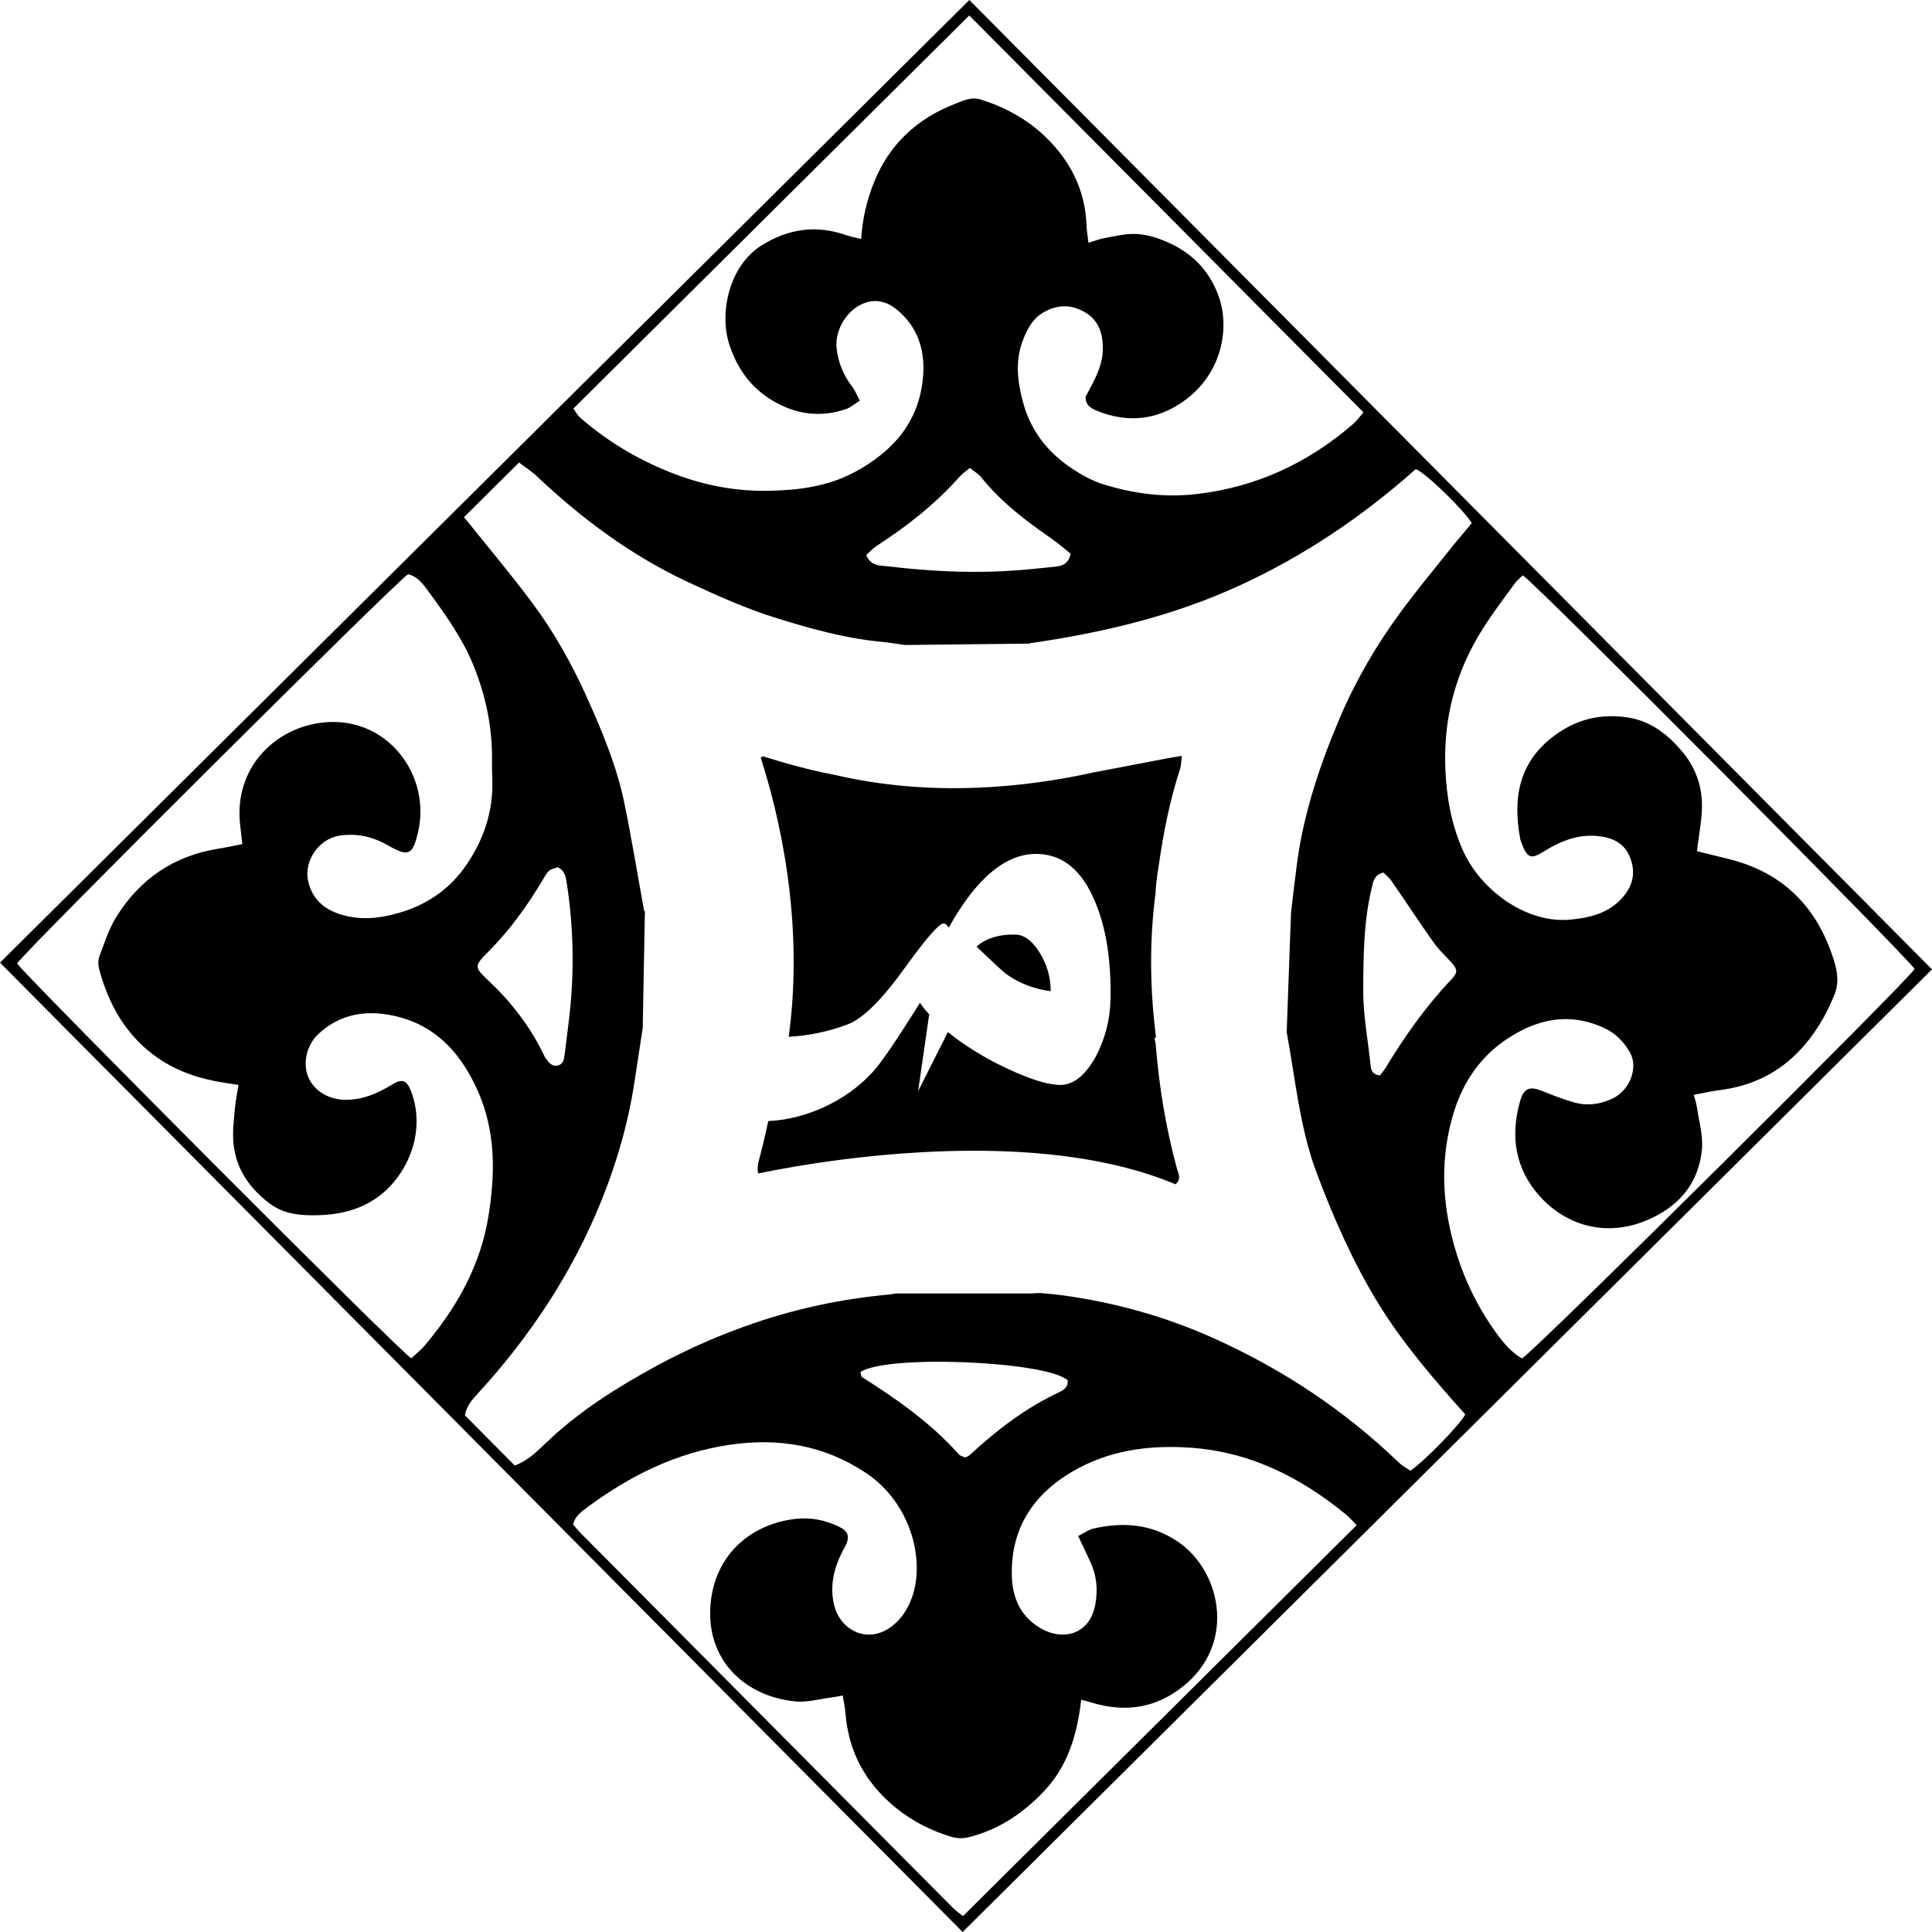 <svg viewBox="0 0 149 149" fill="none" xmlns="http://www.w3.org/2000/svg">
<path d="M80.173 73.457C79.605 72.552 78.987 72.091 78.323 72.076C77.055 72.046 76.049 72.356 75.309 73.003C76.64 74.273 77.393 74.971 77.573 75.097C78.554 75.815 79.706 76.265 81.032 76.446C81.028 75.358 80.74 74.361 80.172 73.457H80.173ZM89.133 68.61C89.142 68.425 89.157 68.243 89.177 68.064C89.229 67.591 89.31 67.13 89.375 66.67C89.737 64.176 90.224 61.704 91.009 59.3C91.097 59.031 91.092 58.726 91.146 58.294C90.633 58.382 90.276 58.439 89.921 58.506C88.053 58.861 86.187 59.227 84.316 59.577C79.036 60.74 71.803 61.505 64.349 59.754C62.448 59.398 60.619 58.881 58.819 58.325C58.76 58.362 58.71 58.399 58.667 58.438C59.983 62.499 62.073 70.825 60.828 79.959C62.42 79.872 63.952 79.547 65.421 78.985C66.58 78.528 68.035 77.08 69.784 74.641C71.439 72.352 72.434 71.212 72.765 71.22C72.916 71.223 73.05 71.333 73.165 71.547C75.311 67.697 77.592 65.8 80.009 65.856C81.973 65.902 83.456 67.131 84.457 69.543C85.317 71.588 85.711 74.121 85.641 77.142C85.605 78.682 85.224 80.141 84.496 81.514C83.676 82.976 82.752 83.695 81.725 83.672C80.576 83.645 78.867 83.046 76.596 81.875C75.237 81.147 74.072 80.387 73.104 79.594L70.807 84.155L71.661 78.231C71.397 77.939 71.16 77.645 70.944 77.344C69.123 80.265 67.901 82.049 67.282 82.7C65.207 84.979 62.083 86.314 59.355 86.452V86.453C59.32 86.455 59.285 86.455 59.25 86.457C59.191 86.743 59.13 87.028 59.065 87.313C58.937 87.881 58.799 88.449 58.652 89.013C58.568 89.344 58.46 89.677 58.434 90.014C58.422 90.169 58.443 90.325 58.472 90.502C58.49 90.499 58.508 90.495 58.526 90.49C58.574 90.48 58.625 90.469 58.68 90.459C59.25 90.341 60.094 90.176 61.155 89.995C61.229 89.982 61.304 89.969 61.381 89.956C61.698 89.902 62.035 89.847 62.388 89.793C62.458 89.781 62.528 89.771 62.599 89.759C62.687 89.745 62.778 89.733 62.868 89.719C62.924 89.71 62.98 89.702 63.037 89.693C63.559 89.615 64.112 89.537 64.694 89.462C64.878 89.437 65.064 89.413 65.253 89.39C65.649 89.341 66.056 89.293 66.475 89.246C66.754 89.216 67.036 89.186 67.323 89.158C67.494 89.14 67.667 89.123 67.842 89.107C67.947 89.096 68.053 89.086 68.159 89.077C68.514 89.045 68.874 89.014 69.24 88.985C69.452 88.969 69.667 88.954 69.882 88.938C70.355 88.905 70.835 88.875 71.322 88.85C71.459 88.843 71.596 88.836 71.732 88.829C71.854 88.823 71.975 88.817 72.097 88.813C72.389 88.801 72.684 88.79 72.981 88.781C73.122 88.776 73.261 88.772 73.403 88.769C73.495 88.767 73.588 88.766 73.682 88.763C73.801 88.76 73.918 88.757 74.037 88.756C74.154 88.754 74.273 88.752 74.392 88.751C79.863 88.693 85.79 89.282 90.655 91.334C91.135 90.917 90.882 90.539 90.778 90.159C89.913 87.002 89.388 83.782 89.127 80.52C89.114 80.364 89.062 80.209 89.028 80.056C89.062 80.04 89.095 80.025 89.129 80.01C89.137 80.006 89.145 80.003 89.154 79.998C89.146 79.94 89.138 79.882 89.131 79.823V79.82C88.714 76.448 88.61 72.712 89.123 68.847C89.123 68.766 89.126 68.687 89.13 68.608L89.133 68.61ZM80.173 73.457C79.605 72.552 78.987 72.091 78.323 72.076C77.055 72.046 76.049 72.356 75.309 73.003C76.64 74.273 77.393 74.971 77.573 75.097C78.554 75.815 79.706 76.265 81.032 76.446C81.028 75.358 80.74 74.361 80.172 73.457H80.173ZM80.173 73.457C79.605 72.552 78.987 72.091 78.323 72.076C77.055 72.046 76.049 72.356 75.309 73.003C76.64 74.273 77.393 74.971 77.573 75.097C78.554 75.815 79.706 76.265 81.032 76.446C81.028 75.358 80.74 74.361 80.172 73.457H80.173ZM80.173 73.457C79.605 72.552 78.987 72.091 78.323 72.076C77.055 72.046 76.049 72.356 75.309 73.003C76.64 74.273 77.393 74.971 77.573 75.097C78.554 75.815 79.706 76.265 81.032 76.446C81.028 75.358 80.74 74.361 80.172 73.457H80.173ZM89.133 68.61C89.142 68.425 89.157 68.243 89.177 68.064C89.229 67.591 89.31 67.13 89.375 66.67C89.737 64.176 90.224 61.704 91.009 59.3C91.097 59.031 91.092 58.726 91.146 58.294C90.633 58.382 90.276 58.439 89.921 58.506C88.053 58.861 86.187 59.227 84.316 59.577C79.036 60.74 71.803 61.505 64.349 59.754C62.448 59.398 60.619 58.881 58.819 58.325C58.76 58.362 58.71 58.399 58.667 58.438C59.983 62.499 62.073 70.825 60.828 79.959C62.42 79.872 63.952 79.547 65.421 78.985C66.58 78.528 68.035 77.08 69.784 74.641C71.439 72.352 72.434 71.212 72.765 71.22C72.916 71.223 73.05 71.333 73.165 71.547C75.311 67.697 77.592 65.8 80.009 65.856C81.973 65.902 83.456 67.131 84.457 69.543C85.317 71.588 85.711 74.121 85.641 77.142C85.605 78.682 85.224 80.141 84.496 81.514C83.676 82.976 82.752 83.695 81.725 83.672C80.576 83.645 78.867 83.046 76.596 81.875C75.237 81.147 74.072 80.387 73.104 79.594L70.807 84.155L71.661 78.231C71.397 77.939 71.16 77.645 70.944 77.344C69.123 80.265 67.901 82.049 67.282 82.7C65.207 84.979 62.083 86.314 59.355 86.452V86.453C59.32 86.455 59.285 86.455 59.25 86.457C59.191 86.743 59.13 87.028 59.065 87.313C58.937 87.881 58.799 88.449 58.652 89.013C58.568 89.344 58.46 89.677 58.434 90.014C58.422 90.169 58.443 90.325 58.472 90.502C58.49 90.499 58.508 90.495 58.526 90.49C58.574 90.48 58.625 90.469 58.68 90.459C59.25 90.341 60.094 90.176 61.155 89.995C61.229 89.982 61.304 89.969 61.381 89.956C61.698 89.902 62.035 89.847 62.388 89.793C62.458 89.781 62.528 89.771 62.599 89.759C62.687 89.745 62.778 89.733 62.868 89.719C62.924 89.71 62.98 89.702 63.037 89.693C63.559 89.615 64.112 89.537 64.694 89.462C64.878 89.437 65.064 89.413 65.253 89.39C65.649 89.341 66.056 89.293 66.475 89.246C66.754 89.216 67.036 89.186 67.323 89.158C67.494 89.14 67.667 89.123 67.842 89.107C67.947 89.096 68.053 89.086 68.159 89.077C68.514 89.045 68.874 89.014 69.24 88.985C69.452 88.969 69.667 88.954 69.882 88.938C70.355 88.905 70.835 88.875 71.322 88.85C71.459 88.843 71.596 88.836 71.732 88.829C71.854 88.823 71.975 88.817 72.097 88.813C72.389 88.801 72.684 88.79 72.981 88.781C73.122 88.776 73.261 88.772 73.403 88.769C73.495 88.767 73.588 88.766 73.682 88.763C73.801 88.76 73.918 88.757 74.037 88.756C74.154 88.754 74.273 88.752 74.392 88.751C79.863 88.693 85.79 89.282 90.655 91.334C91.135 90.917 90.882 90.539 90.778 90.159C89.913 87.002 89.388 83.782 89.127 80.52C89.114 80.364 89.062 80.209 89.028 80.056C89.062 80.04 89.095 80.025 89.129 80.01L89.131 79.823V79.821C88.714 76.448 88.61 72.713 89.123 68.847C89.123 68.767 89.126 68.687 89.13 68.608L89.133 68.61ZM80.173 73.457C79.605 72.552 78.987 72.091 78.323 72.076C77.055 72.046 76.049 72.356 75.309 73.003C76.64 74.273 77.393 74.971 77.573 75.097C78.554 75.815 79.706 76.265 81.032 76.446C81.028 75.358 80.74 74.361 80.172 73.457H80.173ZM80.173 73.457C79.605 72.552 78.987 72.091 78.323 72.076C77.055 72.046 76.049 72.356 75.309 73.003C76.64 74.273 77.393 74.971 77.573 75.097C78.554 75.815 79.706 76.265 81.032 76.446C81.028 75.358 80.74 74.361 80.172 73.457H80.173ZM89.133 68.61C89.142 68.425 89.157 68.243 89.177 68.064C89.229 67.591 89.31 67.13 89.375 66.67C89.737 64.176 90.224 61.704 91.009 59.3C91.097 59.031 91.092 58.726 91.146 58.294C90.633 58.382 90.276 58.439 89.921 58.506C88.053 58.861 86.187 59.227 84.316 59.577C79.036 60.74 71.803 61.505 64.349 59.754C62.448 59.398 60.619 58.881 58.819 58.325C58.76 58.362 58.71 58.399 58.667 58.438C59.983 62.499 62.073 70.825 60.828 79.959C62.42 79.872 63.952 79.547 65.421 78.985C66.58 78.528 68.035 77.08 69.784 74.641C71.439 72.352 72.434 71.212 72.765 71.22C72.916 71.223 73.05 71.333 73.165 71.547C75.311 67.697 77.592 65.8 80.009 65.856C81.973 65.902 83.456 67.131 84.457 69.543C85.317 71.588 85.711 74.121 85.641 77.142C85.605 78.682 85.224 80.141 84.496 81.514C83.676 82.976 82.752 83.695 81.725 83.672C80.576 83.645 78.867 83.046 76.596 81.875C75.237 81.147 74.072 80.387 73.104 79.594L70.807 84.155L71.661 78.231C71.397 77.939 71.16 77.645 70.944 77.344C69.123 80.265 67.901 82.049 67.282 82.7C65.207 84.979 62.083 86.314 59.355 86.452V86.453C59.32 86.455 59.285 86.455 59.25 86.457C59.191 86.743 59.13 87.028 59.065 87.313C58.937 87.881 58.799 88.449 58.652 89.013C58.568 89.344 58.46 89.677 58.434 90.014C58.422 90.169 58.443 90.325 58.472 90.502C58.49 90.499 58.508 90.495 58.526 90.49C58.574 90.48 58.625 90.469 58.68 90.459C59.25 90.341 60.094 90.176 61.155 89.995C61.229 89.982 61.304 89.969 61.381 89.956C61.698 89.902 62.035 89.847 62.388 89.793C62.458 89.781 62.528 89.771 62.599 89.759C62.687 89.745 62.778 89.733 62.868 89.719C62.924 89.71 62.98 89.702 63.037 89.693C63.559 89.615 64.112 89.537 64.694 89.462C64.878 89.437 65.064 89.413 65.253 89.39C65.649 89.341 66.056 89.293 66.475 89.246C66.754 89.216 67.036 89.186 67.323 89.158C67.494 89.14 67.667 89.123 67.842 89.107C67.947 89.096 68.053 89.086 68.159 89.077C68.514 89.045 68.874 89.014 69.24 88.985C69.452 88.969 69.667 88.954 69.882 88.938C70.355 88.905 70.835 88.875 71.322 88.85C71.459 88.843 71.596 88.836 71.732 88.829C71.854 88.823 71.975 88.817 72.097 88.813C72.389 88.801 72.684 88.79 72.981 88.781C73.122 88.776 73.261 88.772 73.403 88.769C73.495 88.767 73.588 88.766 73.682 88.763C73.801 88.76 73.918 88.757 74.037 88.756C74.154 88.754 74.273 88.752 74.392 88.751C79.863 88.693 85.79 89.282 90.655 91.334C91.135 90.917 90.882 90.539 90.778 90.159C89.913 87.002 89.388 83.782 89.127 80.52C89.114 80.364 89.062 80.209 89.028 80.056C89.062 80.04 89.095 80.025 89.129 80.01L89.131 79.823V79.821C88.714 76.448 88.61 72.713 89.123 68.847C89.123 68.767 89.126 68.687 89.13 68.608L89.133 68.61ZM80.173 73.457C79.605 72.552 78.987 72.091 78.323 72.076C77.055 72.046 76.049 72.356 75.309 73.003C76.64 74.273 77.393 74.971 77.573 75.097C78.554 75.815 79.706 76.265 81.032 76.446C81.028 75.358 80.74 74.361 80.172 73.457H80.173ZM80.173 73.457C79.605 72.552 78.987 72.091 78.323 72.076C77.055 72.046 76.049 72.356 75.309 73.003C76.64 74.273 77.393 74.971 77.573 75.097C78.554 75.815 79.706 76.265 81.032 76.446C81.028 75.358 80.74 74.361 80.172 73.457H80.173ZM89.133 68.61C89.142 68.425 89.157 68.243 89.177 68.064C89.229 67.591 89.31 67.13 89.375 66.67C89.737 64.176 90.224 61.704 91.009 59.3C91.097 59.031 91.092 58.726 91.146 58.294C90.633 58.382 90.276 58.439 89.921 58.506C88.053 58.861 86.187 59.227 84.316 59.577C79.036 60.74 71.803 61.505 64.349 59.754C62.448 59.398 60.619 58.881 58.819 58.325C58.76 58.362 58.71 58.399 58.667 58.438C59.983 62.499 62.073 70.825 60.828 79.959C62.42 79.872 63.952 79.547 65.421 78.985C66.58 78.528 68.035 77.08 69.784 74.641C71.439 72.352 72.434 71.212 72.765 71.22C72.916 71.223 73.05 71.333 73.165 71.547C75.311 67.697 77.592 65.8 80.009 65.856C81.973 65.902 83.456 67.131 84.457 69.543C85.317 71.588 85.711 74.121 85.641 77.142C85.605 78.682 85.224 80.141 84.496 81.514C83.676 82.976 82.752 83.695 81.725 83.672C80.576 83.645 78.867 83.046 76.596 81.875C75.237 81.147 74.072 80.387 73.104 79.594L70.807 84.155L71.661 78.231C71.397 77.939 71.16 77.645 70.944 77.344C69.123 80.265 67.901 82.049 67.282 82.7C65.207 84.979 62.083 86.314 59.355 86.452V86.453C59.32 86.455 59.285 86.455 59.25 86.457C59.191 86.743 59.13 87.028 59.065 87.313C58.937 87.881 58.799 88.449 58.652 89.013C58.568 89.344 58.46 89.677 58.434 90.014C58.422 90.169 58.443 90.325 58.472 90.502C58.49 90.499 58.508 90.495 58.526 90.49C58.574 90.48 58.625 90.469 58.68 90.459C59.25 90.341 60.094 90.176 61.155 89.995C61.229 89.982 61.304 89.969 61.381 89.956C61.698 89.902 62.035 89.847 62.388 89.793C62.458 89.781 62.528 89.771 62.599 89.759C62.687 89.745 62.778 89.733 62.868 89.719C62.924 89.71 62.98 89.702 63.037 89.693C63.559 89.615 64.112 89.537 64.694 89.462C64.878 89.437 65.064 89.413 65.253 89.39C65.649 89.341 66.056 89.293 66.475 89.246C66.754 89.216 67.036 89.186 67.323 89.158C67.494 89.14 67.667 89.123 67.842 89.107C67.947 89.096 68.053 89.086 68.159 89.077C68.514 89.045 68.874 89.014 69.24 88.985C69.452 88.969 69.667 88.954 69.882 88.938C70.355 88.905 70.835 88.875 71.322 88.85C71.459 88.843 71.596 88.836 71.732 88.829C71.854 88.823 71.975 88.817 72.097 88.813C72.389 88.801 72.684 88.79 72.981 88.781C73.122 88.776 73.261 88.772 73.403 88.769C73.495 88.767 73.588 88.766 73.682 88.763C73.801 88.76 73.918 88.757 74.037 88.756C74.154 88.754 74.273 88.752 74.392 88.751C79.863 88.693 85.79 89.282 90.655 91.334C91.135 90.917 90.882 90.539 90.778 90.159C89.913 87.002 89.388 83.782 89.127 80.52C89.114 80.364 89.062 80.209 89.028 80.056C89.062 80.04 89.095 80.025 89.129 80.01C89.137 80.006 89.145 80.003 89.154 79.998C89.146 79.94 89.138 79.882 89.131 79.823V79.82C88.714 76.448 88.61 72.712 89.123 68.847C89.123 68.766 89.126 68.687 89.13 68.608L89.133 68.61ZM89.133 68.61C89.142 68.425 89.157 68.243 89.177 68.064C89.229 67.591 89.31 67.13 89.375 66.67C89.737 64.176 90.224 61.704 91.009 59.3C91.097 59.031 91.092 58.726 91.146 58.294C90.633 58.382 90.276 58.439 89.921 58.506C88.053 58.861 86.187 59.227 84.316 59.577C79.036 60.74 71.803 61.505 64.349 59.754C62.448 59.398 60.619 58.881 58.819 58.325C58.76 58.362 58.71 58.399 58.667 58.438C59.983 62.499 62.073 70.825 60.828 79.959C62.42 79.872 63.952 79.547 65.421 78.985C66.58 78.528 68.035 77.08 69.784 74.641C71.439 72.352 72.434 71.212 72.765 71.22C72.916 71.223 73.05 71.333 73.165 71.547C75.311 67.697 77.592 65.8 80.009 65.856C81.973 65.902 83.456 67.131 84.457 69.543C85.317 71.588 85.711 74.121 85.641 77.142C85.605 78.682 85.224 80.141 84.496 81.514C83.676 82.976 82.752 83.695 81.725 83.672C80.576 83.645 78.867 83.046 76.596 81.875C75.237 81.147 74.072 80.387 73.104 79.594L70.807 84.155L71.661 78.231C71.397 77.939 71.16 77.645 70.944 77.344C69.123 80.265 67.901 82.049 67.282 82.7C65.207 84.979 62.083 86.314 59.355 86.452V86.453C59.32 86.455 59.285 86.455 59.25 86.457C59.191 86.743 59.13 87.028 59.065 87.313C58.937 87.881 58.799 88.449 58.652 89.013C58.568 89.344 58.46 89.677 58.434 90.014C58.422 90.169 58.443 90.325 58.472 90.502C58.49 90.499 58.508 90.495 58.526 90.49C58.574 90.48 58.625 90.469 58.68 90.459C59.25 90.341 60.094 90.176 61.155 89.995C61.229 89.982 61.304 89.969 61.381 89.956C61.698 89.902 62.035 89.847 62.388 89.793C62.458 89.781 62.528 89.771 62.599 89.759C62.687 89.745 62.778 89.733 62.868 89.719C62.924 89.71 62.98 89.702 63.037 89.693C63.559 89.615 64.112 89.537 64.694 89.462C64.878 89.437 65.064 89.413 65.253 89.39C65.649 89.341 66.056 89.293 66.475 89.246C66.754 89.216 67.036 89.186 67.323 89.158C67.494 89.14 67.667 89.123 67.842 89.107C67.947 89.096 68.053 89.086 68.159 89.077C68.514 89.045 68.874 89.014 69.24 88.985C69.452 88.969 69.667 88.954 69.882 88.938C70.355 88.905 70.835 88.875 71.322 88.85C71.459 88.843 71.596 88.836 71.732 88.829C71.854 88.823 71.975 88.817 72.097 88.813C72.389 88.801 72.684 88.79 72.981 88.781C73.122 88.776 73.261 88.772 73.403 88.769C73.495 88.767 73.588 88.766 73.682 88.763C73.801 88.76 73.918 88.757 74.037 88.756C74.154 88.754 74.273 88.752 74.392 88.751C79.863 88.693 85.79 89.282 90.655 91.334C91.135 90.917 90.882 90.539 90.778 90.159C89.913 87.002 89.388 83.782 89.127 80.52C89.114 80.364 89.062 80.209 89.028 80.056C89.062 80.04 89.095 80.025 89.129 80.01C89.137 80.006 89.145 80.003 89.154 79.998C89.146 79.94 89.138 79.882 89.131 79.823V79.82C88.714 76.448 88.61 72.712 89.123 68.847C89.123 68.766 89.126 68.687 89.13 68.608L89.133 68.61ZM80.173 73.457C79.605 72.552 78.987 72.091 78.323 72.076C77.055 72.046 76.049 72.356 75.309 73.003C76.64 74.273 77.393 74.971 77.573 75.097C78.554 75.815 79.706 76.265 81.032 76.446C81.028 75.358 80.74 74.361 80.172 73.457H80.173ZM80.173 73.457C79.605 72.552 78.987 72.091 78.323 72.076C77.055 72.046 76.049 72.356 75.309 73.003C76.64 74.273 77.393 74.971 77.573 75.097C78.554 75.815 79.706 76.265 81.032 76.446C81.028 75.358 80.74 74.361 80.172 73.457H80.173ZM89.133 68.61C89.142 68.425 89.157 68.243 89.177 68.064C89.229 67.591 89.31 67.13 89.375 66.67C89.737 64.176 90.224 61.704 91.009 59.3C91.097 59.031 91.092 58.726 91.146 58.294C90.633 58.382 90.276 58.439 89.921 58.506C88.053 58.861 86.187 59.227 84.316 59.577C79.036 60.74 71.803 61.505 64.349 59.754C62.448 59.398 60.619 58.881 58.819 58.325C58.76 58.362 58.71 58.399 58.667 58.438C59.983 62.499 62.073 70.825 60.828 79.959C62.42 79.872 63.952 79.547 65.421 78.985C66.58 78.528 68.035 77.08 69.784 74.641C71.439 72.352 72.434 71.212 72.765 71.22C72.916 71.223 73.05 71.333 73.165 71.547C75.311 67.697 77.592 65.8 80.009 65.856C81.973 65.902 83.456 67.131 84.457 69.543C85.317 71.588 85.711 74.121 85.641 77.142C85.605 78.682 85.224 80.141 84.496 81.514C83.676 82.976 82.752 83.695 81.725 83.672C80.576 83.645 78.867 83.046 76.596 81.875C75.237 81.147 74.072 80.387 73.104 79.594L70.807 84.155L71.661 78.231C71.397 77.939 71.16 77.645 70.944 77.344C69.123 80.265 67.901 82.049 67.282 82.7C65.207 84.979 62.083 86.314 59.355 86.452V86.453C59.32 86.455 59.285 86.455 59.25 86.457C59.191 86.743 59.13 87.028 59.065 87.313C58.937 87.881 58.799 88.449 58.652 89.013C58.568 89.344 58.46 89.677 58.434 90.014C58.422 90.169 58.443 90.325 58.472 90.502C58.49 90.499 58.508 90.495 58.526 90.49C58.574 90.48 58.625 90.469 58.68 90.459C59.25 90.341 60.094 90.176 61.155 89.995C61.229 89.982 61.304 89.969 61.381 89.956C61.698 89.902 62.035 89.847 62.388 89.793C62.458 89.781 62.528 89.771 62.599 89.759C62.687 89.745 62.778 89.733 62.868 89.719C62.924 89.71 62.98 89.702 63.037 89.693C63.559 89.615 64.112 89.537 64.694 89.462C64.878 89.437 65.064 89.413 65.253 89.39C65.649 89.341 66.056 89.293 66.475 89.246C66.754 89.216 67.036 89.186 67.323 89.158C67.494 89.14 67.667 89.123 67.842 89.107C67.947 89.096 68.053 89.086 68.159 89.077C68.514 89.045 68.874 89.014 69.24 88.985C69.452 88.969 69.667 88.954 69.882 88.938C70.355 88.905 70.835 88.875 71.322 88.85C71.459 88.843 71.596 88.836 71.732 88.829C71.854 88.823 71.975 88.817 72.097 88.813C72.389 88.801 72.684 88.79 72.981 88.781C73.122 88.776 73.261 88.772 73.403 88.769C73.495 88.767 73.588 88.766 73.682 88.763C73.801 88.76 73.918 88.757 74.037 88.756C74.154 88.754 74.273 88.752 74.392 88.751C79.863 88.693 85.79 89.282 90.655 91.334C91.135 90.917 90.882 90.539 90.778 90.159C89.913 87.002 89.388 83.782 89.127 80.52C89.114 80.364 89.062 80.209 89.028 80.056C89.062 80.04 89.095 80.025 89.129 80.01C89.137 80.006 89.145 80.003 89.154 79.998C89.146 79.94 89.138 79.882 89.131 79.823V79.82C88.714 76.448 88.61 72.712 89.123 68.847C89.123 68.766 89.126 68.687 89.13 68.608L89.133 68.61ZM89.133 68.61C89.142 68.425 89.157 68.243 89.177 68.064C89.229 67.591 89.31 67.13 89.375 66.67C89.737 64.176 90.224 61.704 91.009 59.3C91.097 59.031 91.092 58.726 91.146 58.294C90.633 58.382 90.276 58.439 89.921 58.506C88.053 58.861 86.187 59.227 84.316 59.577C79.036 60.74 71.803 61.505 64.349 59.754C62.448 59.398 60.619 58.881 58.819 58.325C58.76 58.362 58.71 58.399 58.667 58.438C59.983 62.499 62.073 70.825 60.828 79.959C62.42 79.872 63.952 79.547 65.421 78.985C66.58 78.528 68.035 77.08 69.784 74.641C71.439 72.352 72.434 71.212 72.765 71.22C72.916 71.223 73.05 71.333 73.165 71.547C75.311 67.697 77.592 65.8 80.009 65.856C81.973 65.902 83.456 67.131 84.457 69.543C85.317 71.588 85.711 74.121 85.641 77.142C85.605 78.682 85.224 80.141 84.496 81.514C83.676 82.976 82.752 83.695 81.725 83.672C80.576 83.645 78.867 83.046 76.596 81.875C75.237 81.147 74.072 80.387 73.104 79.594L70.807 84.155L71.661 78.231C71.397 77.939 71.16 77.645 70.944 77.344C69.123 80.265 67.901 82.049 67.282 82.7C65.207 84.979 62.083 86.314 59.355 86.452V86.453C59.32 86.455 59.285 86.455 59.25 86.457C59.191 86.743 59.13 87.028 59.065 87.313C58.937 87.881 58.799 88.449 58.652 89.013C58.568 89.344 58.46 89.677 58.434 90.014C58.422 90.169 58.443 90.325 58.472 90.502C58.49 90.499 58.508 90.495 58.526 90.49C58.574 90.48 58.625 90.469 58.68 90.459C59.25 90.341 60.094 90.176 61.155 89.995C61.229 89.982 61.304 89.969 61.381 89.956C61.698 89.902 62.035 89.847 62.388 89.793C62.458 89.781 62.528 89.771 62.599 89.759C62.687 89.745 62.778 89.733 62.868 89.719C62.924 89.71 62.98 89.702 63.037 89.693C63.559 89.615 64.112 89.537 64.694 89.462C64.878 89.437 65.064 89.413 65.253 89.39C65.649 89.341 66.056 89.293 66.475 89.246C66.754 89.216 67.036 89.186 67.323 89.158C67.494 89.14 67.667 89.123 67.842 89.107C67.947 89.096 68.053 89.086 68.159 89.077C68.514 89.045 68.874 89.014 69.24 88.985C69.452 88.969 69.667 88.954 69.882 88.938C70.355 88.905 70.835 88.875 71.322 88.85C71.459 88.843 71.596 88.836 71.732 88.829C71.854 88.823 71.975 88.817 72.097 88.813C72.389 88.801 72.684 88.79 72.981 88.781C73.122 88.776 73.261 88.772 73.403 88.769C73.495 88.767 73.588 88.766 73.682 88.763C73.801 88.76 73.918 88.757 74.037 88.756C74.154 88.754 74.273 88.752 74.392 88.751C79.863 88.693 85.79 89.282 90.655 91.334C91.135 90.917 90.882 90.539 90.778 90.159C89.913 87.002 89.388 83.782 89.127 80.52C89.114 80.364 89.062 80.209 89.028 80.056C89.062 80.04 89.095 80.025 89.129 80.01C89.137 80.006 89.145 80.003 89.154 79.998C89.146 79.94 89.138 79.882 89.131 79.823V79.82C88.714 76.448 88.61 72.712 89.123 68.847C89.123 68.766 89.126 68.687 89.13 68.608L89.133 68.61ZM80.173 73.457C79.605 72.552 78.987 72.091 78.323 72.076C77.055 72.046 76.049 72.356 75.309 73.003C76.64 74.273 77.393 74.971 77.573 75.097C78.554 75.815 79.706 76.265 81.032 76.446C81.028 75.358 80.74 74.361 80.172 73.457H80.173ZM80.173 73.457C79.605 72.552 78.987 72.091 78.323 72.076C77.055 72.046 76.049 72.356 75.309 73.003C76.64 74.273 77.393 74.971 77.573 75.097C78.554 75.815 79.706 76.265 81.032 76.446C81.028 75.358 80.74 74.361 80.172 73.457H80.173ZM89.133 68.61C89.142 68.425 89.157 68.243 89.177 68.064C89.229 67.591 89.31 67.13 89.375 66.67C89.737 64.176 90.224 61.704 91.009 59.3C91.097 59.031 91.092 58.726 91.146 58.294C90.633 58.382 90.276 58.439 89.921 58.506C88.053 58.861 86.187 59.227 84.316 59.577C79.036 60.74 71.803 61.505 64.349 59.754C62.448 59.398 60.619 58.881 58.819 58.325C58.76 58.362 58.71 58.399 58.667 58.438C59.983 62.499 62.073 70.825 60.828 79.959C62.42 79.872 63.952 79.547 65.421 78.985C66.58 78.528 68.035 77.08 69.784 74.641C71.439 72.352 72.434 71.212 72.765 71.22C72.916 71.223 73.05 71.333 73.165 71.547C75.311 67.697 77.592 65.8 80.009 65.856C81.973 65.902 83.456 67.131 84.457 69.543C85.317 71.588 85.711 74.121 85.641 77.142C85.605 78.682 85.224 80.141 84.496 81.514C83.676 82.976 82.752 83.695 81.725 83.672C80.576 83.645 78.867 83.046 76.596 81.875C75.237 81.147 74.072 80.387 73.104 79.594L70.807 84.155L71.661 78.231C71.397 77.939 71.16 77.645 70.944 77.344C69.123 80.265 67.901 82.049 67.282 82.7C65.207 84.979 62.083 86.314 59.355 86.452V86.453C59.32 86.455 59.285 86.455 59.25 86.457C59.191 86.743 59.13 87.028 59.065 87.313C58.937 87.881 58.799 88.449 58.652 89.013C58.568 89.344 58.46 89.677 58.434 90.014C58.422 90.169 58.443 90.325 58.472 90.502C58.49 90.499 58.508 90.495 58.526 90.49C58.574 90.48 58.625 90.469 58.68 90.459C59.25 90.341 60.094 90.176 61.155 89.995C61.229 89.982 61.304 89.969 61.381 89.956C61.698 89.902 62.035 89.847 62.388 89.793C62.458 89.781 62.528 89.771 62.599 89.759C62.687 89.745 62.778 89.733 62.868 89.719C62.924 89.71 62.98 89.702 63.037 89.693C63.559 89.615 64.112 89.537 64.694 89.462C64.878 89.437 65.064 89.413 65.253 89.39C65.649 89.341 66.056 89.293 66.475 89.246C66.754 89.216 67.036 89.186 67.323 89.158C67.494 89.14 67.667 89.123 67.842 89.107C67.947 89.096 68.053 89.086 68.159 89.077C68.514 89.045 68.874 89.014 69.24 88.985C69.452 88.969 69.667 88.954 69.882 88.938C70.355 88.905 70.835 88.875 71.322 88.85C71.459 88.843 71.596 88.836 71.732 88.829C71.854 88.823 71.975 88.817 72.097 88.813C72.389 88.801 72.684 88.79 72.981 88.781C73.122 88.776 73.261 88.772 73.403 88.769C73.495 88.767 73.588 88.766 73.682 88.763C73.801 88.76 73.918 88.757 74.037 88.756C74.154 88.754 74.273 88.752 74.392 88.751C79.863 88.693 85.79 89.282 90.655 91.334C91.135 90.917 90.882 90.539 90.778 90.159C89.913 87.002 89.388 83.782 89.127 80.52C89.114 80.364 89.062 80.209 89.028 80.056C89.062 80.04 89.095 80.025 89.129 80.01C89.137 80.006 89.145 80.003 89.154 79.998C89.146 79.94 89.138 79.882 89.131 79.823V79.82C88.714 76.448 88.61 72.712 89.123 68.847C89.123 68.766 89.126 68.687 89.13 68.608L89.133 68.61ZM89.133 68.61C89.142 68.425 89.157 68.243 89.177 68.064C89.229 67.591 89.31 67.13 89.375 66.67C89.737 64.176 90.224 61.704 91.009 59.3C91.097 59.031 91.092 58.726 91.146 58.294C90.633 58.382 90.276 58.439 89.921 58.506C88.053 58.861 86.187 59.227 84.316 59.577C79.036 60.74 71.803 61.505 64.349 59.754C62.448 59.398 60.619 58.881 58.819 58.325C58.76 58.362 58.71 58.399 58.667 58.438C59.983 62.499 62.073 70.825 60.828 79.959C62.42 79.872 63.952 79.547 65.421 78.985C66.58 78.528 68.035 77.08 69.784 74.641C71.439 72.352 72.434 71.212 72.765 71.22C72.916 71.223 73.05 71.333 73.165 71.547C75.311 67.697 77.592 65.8 80.009 65.856C81.973 65.902 83.456 67.131 84.457 69.543C85.317 71.588 85.711 74.121 85.641 77.142C85.605 78.682 85.224 80.141 84.496 81.514C83.676 82.976 82.752 83.695 81.725 83.672C80.576 83.645 78.867 83.046 76.596 81.875C75.237 81.147 74.072 80.387 73.104 79.594L70.807 84.155L71.661 78.231C71.397 77.939 71.16 77.645 70.944 77.344C69.123 80.265 67.901 82.049 67.282 82.7C65.207 84.979 62.083 86.314 59.355 86.452V86.453C59.32 86.455 59.285 86.455 59.25 86.457C59.191 86.743 59.13 87.028 59.065 87.313C58.937 87.881 58.799 88.449 58.652 89.013C58.568 89.344 58.46 89.677 58.434 90.014C58.422 90.169 58.443 90.325 58.472 90.502C58.49 90.499 58.508 90.495 58.526 90.49C58.574 90.48 58.625 90.469 58.68 90.459C59.25 90.341 60.094 90.176 61.155 89.995C61.229 89.982 61.304 89.969 61.381 89.956C61.698 89.902 62.035 89.847 62.388 89.793C62.458 89.781 62.528 89.771 62.599 89.759C62.687 89.745 62.778 89.733 62.868 89.719C62.924 89.71 62.98 89.702 63.037 89.693C63.559 89.615 64.112 89.537 64.694 89.462C64.878 89.437 65.064 89.413 65.253 89.39C65.649 89.341 66.056 89.293 66.475 89.246C66.754 89.216 67.036 89.186 67.323 89.158C67.494 89.14 67.667 89.123 67.842 89.107C67.947 89.096 68.053 89.086 68.159 89.077C68.514 89.045 68.874 89.014 69.24 88.985C69.452 88.969 69.667 88.954 69.882 88.938C70.355 88.905 70.835 88.875 71.322 88.85C71.459 88.843 71.596 88.836 71.732 88.829C71.854 88.823 71.975 88.817 72.097 88.813C72.389 88.801 72.684 88.79 72.981 88.781C73.122 88.776 73.261 88.772 73.403 88.769C73.495 88.767 73.588 88.766 73.682 88.763C73.801 88.76 73.918 88.757 74.037 88.756C74.154 88.754 74.273 88.752 74.392 88.751C79.863 88.693 85.79 89.282 90.655 91.334C91.135 90.917 90.882 90.539 90.778 90.159C89.913 87.002 89.388 83.782 89.127 80.52C89.114 80.364 89.062 80.209 89.028 80.056C89.062 80.04 89.095 80.025 89.129 80.01C89.137 80.006 89.145 80.003 89.154 79.998C89.146 79.94 89.138 79.882 89.131 79.823V79.82C88.714 76.448 88.61 72.712 89.123 68.847C89.123 68.766 89.126 68.687 89.13 68.608L89.133 68.61ZM81.033 76.446C81.029 75.358 80.741 74.361 80.173 73.457C79.605 72.552 78.987 72.091 78.323 72.076C77.055 72.046 76.049 72.356 75.309 73.003C76.64 74.273 77.393 74.971 77.573 75.097C78.554 75.815 79.706 76.265 81.032 76.446H81.033ZM74.757 0C49.838 24.75 24.92 49.494 0 74.243C24.749 99.161 49.496 124.08 74.243 149C99.162 124.252 124.081 99.504 149 74.759C124.251 49.84 99.506 24.92 74.757 0.001V0ZM74.751 1.192C84.924 11.435 95.004 21.584 105.157 31.805C104.856 32.147 104.622 32.47 104.328 32.724C100.87 35.705 96.917 37.554 92.342 38.096C89.845 38.394 87.439 38.084 85.077 37.345C84.258 37.09 83.468 36.659 82.749 36.185C80.818 34.915 79.473 33.241 78.869 30.919C78.454 29.318 78.296 27.804 78.879 26.261C79.212 25.385 79.636 24.564 80.513 24.07C81.635 23.44 82.731 23.482 83.786 24.152C84.776 24.781 85.058 25.792 85.056 26.896C85.051 27.992 84.596 28.949 84.101 29.891C83.971 30.134 83.835 30.38 83.725 30.586C83.699 31.265 84.159 31.501 84.622 31.69C87.043 32.671 89.356 32.377 91.419 30.843C94.226 28.763 94.87 25.326 93.987 22.855C93.238 20.749 91.772 19.362 89.746 18.553C89.061 18.279 88.307 18.066 87.577 18.041C86.788 18.014 85.986 18.219 85.195 18.359C84.806 18.428 84.432 18.579 83.945 18.722C83.888 18.226 83.815 17.834 83.8 17.44C83.717 15.009 82.831 12.937 81.184 11.125C79.65 9.437 77.79 8.359 75.645 7.678C74.906 7.443 74.28 7.765 73.67 8.002C70.753 9.131 68.599 11.101 67.414 14.037C66.865 15.396 66.518 16.813 66.417 18.428C66.012 18.328 65.632 18.266 65.277 18.139C62.947 17.328 60.787 17.626 58.698 18.95C56.257 20.498 55.462 24.084 56.228 26.507C56.814 28.361 57.862 29.852 59.528 30.865C61.321 31.95 63.236 32.237 65.244 31.551C65.601 31.428 65.902 31.151 66.31 30.9C66.079 30.465 65.947 30.114 65.731 29.832C65.052 28.947 64.639 27.969 64.519 26.853C64.354 25.305 65.519 23.581 67.033 23.265C67.844 23.098 68.572 23.378 69.196 23.902C70.82 25.258 71.361 27.058 71.184 29.083C70.887 32.541 68.875 34.803 65.945 36.394C63.856 37.521 61.608 37.807 59.272 37.85C56.801 37.896 54.437 37.46 52.151 36.601C49.422 35.578 46.928 34.123 44.73 32.196C44.536 32.024 44.413 31.771 44.223 31.51C54.415 21.391 64.539 11.334 74.751 1.192ZM82.57 42.699C82.403 43.504 81.908 43.648 81.415 43.699C80.023 43.847 78.634 43.992 77.236 44.058C74.315 44.191 71.396 44.026 68.495 43.678C67.89 43.608 67.156 43.685 66.807 42.808C67.069 42.575 67.308 42.294 67.604 42.102C69.966 40.583 72.152 38.851 74.026 36.744C74.225 36.521 74.487 36.35 74.798 36.089C75.123 36.352 75.452 36.533 75.671 36.806C77.165 38.671 79.028 40.108 80.977 41.453C81.534 41.838 82.042 42.285 82.57 42.699ZM31.722 104.756C30.946 104.364 1.927 75.235 1.319 74.304C1.621 73.651 30.539 44.855 31.47 44.288C32.214 44.456 32.645 45.069 33.052 45.627C34.357 47.405 35.648 49.2 36.493 51.266C37.458 53.631 37.978 56.072 37.944 58.628C37.938 59.096 37.944 59.56 37.965 60.026C38.074 62.583 37.274 64.893 35.809 66.93C34.546 68.681 32.795 69.837 30.675 70.431C29.196 70.847 27.749 70.982 26.27 70.523C24.951 70.113 24.051 69.295 23.756 67.905C23.432 66.38 24.605 64.696 26.156 64.452C27.503 64.238 28.747 64.523 29.924 65.197C31.501 66.101 31.828 65.96 32.241 64.168C33.209 60.001 30.21 55.74 25.801 55.681C21.783 55.627 17.998 58.832 18.515 63.581C18.566 64.073 18.627 64.563 18.689 65.1C18.084 65.215 17.483 65.35 16.877 65.446C13.404 65.992 10.755 67.805 8.936 70.773C8.374 71.689 8.045 72.752 7.663 73.767C7.555 74.064 7.569 74.454 7.652 74.766C8.401 77.549 9.771 79.936 12.196 81.609C13.739 82.671 15.476 83.219 17.309 83.506C17.642 83.56 17.979 83.606 18.394 83.668C18.301 84.254 18.182 84.791 18.135 85.334C18.058 86.198 17.936 87.071 17.988 87.929C18.113 89.973 19.108 91.522 20.739 92.774C21.734 93.539 22.793 93.706 23.952 93.724C25.964 93.752 27.861 93.377 29.462 92.068C31.523 90.376 32.858 87.163 31.695 84.141C31.368 83.292 31.018 83.164 30.203 83.663C29.099 84.341 27.94 84.834 26.614 84.818C25.325 84.804 24.2 84.108 23.77 83.054C23.332 81.983 23.644 80.582 24.584 79.716C26.002 78.406 27.731 77.958 29.602 78.206C33.201 78.688 35.411 80.916 36.836 84.101C38.239 87.241 38.202 90.495 37.67 93.797C37.056 97.604 35.235 100.818 32.797 103.721C32.47 104.114 32.056 104.438 31.72 104.757L31.722 104.756ZM41.901 67.783C42.311 67.091 42.324 67.097 42.996 66.884C43.545 67.1 43.635 67.625 43.709 68.101C44.205 71.306 44.295 74.528 43.975 77.759C43.856 78.964 43.686 80.165 43.538 81.366C43.494 81.716 43.432 82.067 43.028 82.171C42.581 82.288 42.35 81.958 42.116 81.665C42.04 81.568 41.988 81.451 41.933 81.338C40.896 79.184 39.466 77.328 37.73 75.686C36.538 74.553 36.538 74.53 37.706 73.352C39.357 71.684 40.711 69.797 41.901 67.784V67.783ZM74.27 147.773C74.006 147.562 73.73 147.379 73.501 147.149C63.91 137.499 54.322 127.844 44.739 118.191C44.545 117.994 44.374 117.774 44.2 117.572C44.359 116.89 44.88 116.557 45.336 116.215C48.613 113.794 52.181 112.03 56.254 111.428C60.023 110.869 63.562 111.449 66.78 113.594C70.277 115.922 71.377 120.38 70.317 123.245C70.008 124.087 69.545 124.81 68.852 125.366C66.963 126.884 64.804 125.732 64.334 123.8C63.975 122.34 64.302 120.963 64.971 119.651C65.041 119.511 65.128 119.38 65.196 119.241C65.555 118.501 65.431 118.089 64.685 117.732C63.652 117.24 62.55 117.011 61.417 117.133C57.897 117.513 55.318 119.864 54.848 123.282C54.23 127.758 57.238 130.81 61.34 131.217C62.244 131.307 63.18 131.032 64.101 130.917C64.374 130.885 64.641 130.822 64.993 130.761C65.067 131.241 65.167 131.661 65.2 132.088C65.433 135.104 66.749 137.521 69.098 139.429C70.38 140.469 71.81 141.183 73.366 141.659C73.76 141.778 74.237 141.801 74.638 141.706C76.94 141.152 78.829 139.903 80.462 138.201C82.233 136.358 82.969 134.093 83.315 131.644C83.338 131.494 83.35 131.343 83.384 131.083C83.751 131.186 84.067 131.272 84.386 131.364C86.638 132.004 88.778 131.772 90.724 130.439C95.492 127.182 94.28 121.222 90.838 118.895C88.796 117.518 86.624 117.365 84.329 117.886C83.954 117.969 83.62 118.225 83.152 118.461C83.487 119.173 83.785 119.804 84.081 120.436C84.584 121.515 84.691 122.628 84.46 123.8C84.019 126.046 81.99 126.595 80.233 125.562C78.715 124.673 78.084 123.23 78.037 121.572C77.924 117.962 79.63 115.305 82.667 113.512C85.404 111.903 88.405 111.446 91.564 111.633C96.284 111.907 100.24 113.875 103.811 116.808C104.07 117.021 104.289 117.283 104.629 117.624C94.474 127.71 84.412 137.702 74.271 147.77L74.27 147.773ZM66.356 105.823C68.293 104.446 80.684 104.966 82.334 106.447C82.412 106.948 82.057 107.193 81.698 107.363C79.106 108.574 76.873 110.289 74.786 112.217C74.698 112.298 74.574 112.335 74.44 112.404C74.273 112.326 74.063 112.289 73.953 112.165C71.799 109.754 69.194 107.919 66.484 106.206C66.407 106.157 66.407 105.985 66.356 105.823H66.356ZM49.736 70.266C49.711 70.272 49.685 70.269 49.679 70.266C49.174 67.488 48.72 64.702 48.154 61.941C47.575 59.127 46.472 56.483 45.303 53.87C44.144 51.278 42.762 48.799 41.07 46.525C39.396 44.271 37.578 42.122 35.787 39.883C37.205 38.478 38.563 37.126 40.03 35.671C40.5 36.03 40.993 36.338 41.407 36.73C44.91 40.047 48.749 42.889 53.134 44.926C55.331 45.945 57.559 46.948 59.864 47.664C62.471 48.473 65.12 49.218 67.861 49.485C68.472 49.543 69.078 49.642 69.785 49.743L79.414 49.637C79.408 49.63 79.4 49.621 79.394 49.614C85.087 48.793 90.435 47.514 95.512 45.194C100.565 42.89 105.097 39.818 109.186 36.177C109.954 36.47 112.849 39.28 113.506 40.343C112.963 40.999 112.382 41.675 111.826 42.371C110.546 43.977 109.235 45.554 108.02 47.206C106.152 49.744 104.562 52.471 103.331 55.361C101.8 58.97 100.542 62.69 100.024 66.611C99.867 67.796 99.735 68.986 99.566 70.39L99.232 79.601C99.921 83.324 100.244 86.991 101.538 90.443C102.841 93.914 104.327 97.297 106.265 100.471C108.186 103.615 110.59 106.378 113.003 109.079C112.669 109.802 109.89 112.66 108.776 113.424C108.502 113.238 108.15 113.056 107.875 112.791C103.684 108.755 98.911 105.596 93.614 103.213C89.929 101.556 86.074 100.471 82.073 99.916C81.465 99.83 80.854 99.775 80.211 99.719H80.208L79.489 99.754L69.09 99.754C68.874 99.794 68.663 99.827 68.45 99.848C64.971 100.175 61.574 100.884 58.265 102.007C55.637 102.897 53.1 104.003 50.665 105.322C47.631 106.97 44.723 108.801 42.195 111.196C41.468 111.886 40.739 112.644 39.699 113.025C38.4 111.717 37.119 110.426 35.855 109.154C35.983 108.402 36.431 107.928 36.871 107.447C40.902 103.05 44.142 98.145 46.381 92.602C47.585 89.62 48.467 86.549 48.943 83.364C49.147 82.022 49.355 80.68 49.569 79.275M110.572 72.697C110.943 73.227 111.433 73.674 111.872 74.157C112.435 74.77 112.456 74.985 111.902 75.569C109.946 77.632 108.325 79.941 106.854 82.363C106.733 82.569 106.566 82.75 106.424 82.94C105.849 82.865 105.743 82.555 105.707 82.193C105.503 80.216 105.117 78.238 105.133 76.264C105.155 73.667 105.166 71.039 105.792 68.482C105.91 68.006 105.958 67.477 106.684 67.292C106.868 67.477 107.133 67.677 107.312 67.937C108.406 69.52 109.461 71.126 110.571 72.696L110.572 72.697ZM117.376 104.769C116.588 104.316 115.974 103.599 115.436 102.86C113.635 100.389 112.436 97.635 111.801 94.643C111.156 91.603 111.225 88.584 112.176 85.609C112.874 83.44 114.133 81.599 115.971 80.301C118.35 78.627 120.973 77.971 123.796 79.321C124.651 79.73 125.267 80.39 125.71 81.176C126.374 82.354 125.682 84.098 124.363 84.72C123.401 85.176 122.388 85.311 121.366 85.012C120.531 84.772 119.718 84.454 118.912 84.128C117.975 83.75 117.514 83.939 117.24 84.897C116.453 87.637 116.855 90.178 118.789 92.3C120.861 94.568 123.919 95.403 126.983 94.119C129.414 93.103 131.032 91.303 131.259 88.593C131.346 87.542 131.023 86.451 130.868 85.376C130.824 85.076 130.717 84.781 130.628 84.436C131.34 84.306 131.994 84.151 132.659 84.068C136.265 83.609 138.836 81.652 140.598 78.551C140.949 77.934 141.252 77.277 141.509 76.614C141.837 75.765 141.702 74.915 141.433 74.058C140.155 69.967 137.527 67.293 133.324 66.248C132.513 66.049 131.7 65.852 130.871 65.647C131.016 64.443 131.24 63.342 131.259 62.236C131.287 60.599 130.739 59.12 129.657 57.868C128.552 56.589 127.26 55.594 125.537 55.332C123.475 55.017 121.608 55.455 119.903 56.714C117.121 58.765 116.658 61.547 117.243 64.697C117.272 64.847 117.34 64.993 117.395 65.139C117.793 66.173 118.102 66.272 119.036 65.686C120.412 64.825 121.843 64.249 123.533 64.52C124.631 64.697 125.381 65.194 125.755 66.24C126.133 67.301 125.938 68.254 125.22 69.119C124.135 70.423 122.64 70.786 121.062 70.927C117.692 71.228 114.166 68.63 112.813 65.564C111.932 63.571 111.561 61.491 111.47 59.324C111.3 55.376 112.277 51.75 114.394 48.429C115.146 47.254 115.99 46.139 116.811 45.011C116.986 44.767 117.238 44.575 117.439 44.372C118.181 44.732 147.008 73.712 147.658 74.729C147.297 75.469 118.219 104.353 117.375 104.769H117.376ZM84.316 59.577C79.036 60.74 71.803 61.505 64.349 59.754C62.448 59.398 60.619 58.881 58.819 58.325C58.76 58.362 58.71 58.399 58.667 58.438C59.983 62.499 62.073 70.825 60.828 79.959C62.42 79.872 63.952 79.547 65.421 78.985C66.58 78.528 68.035 77.08 69.784 74.641C71.439 72.352 72.434 71.212 72.765 71.22C72.916 71.223 73.05 71.333 73.165 71.547C75.311 67.697 77.592 65.8 80.009 65.856C81.973 65.902 83.456 67.131 84.457 69.543C85.317 71.588 85.711 74.121 85.641 77.142C85.605 78.682 85.224 80.141 84.496 81.514C83.676 82.976 82.752 83.695 81.725 83.672C80.576 83.645 78.867 83.046 76.596 81.875C75.237 81.147 74.072 80.387 73.104 79.594L70.807 84.155L71.661 78.231C71.397 77.939 71.16 77.645 70.944 77.344C69.123 80.265 67.901 82.049 67.282 82.7C65.207 84.979 62.083 86.314 59.355 86.452V86.453C59.32 86.455 59.285 86.455 59.25 86.457C59.191 86.743 59.13 87.028 59.065 87.313C58.937 87.881 58.799 88.449 58.652 89.013C58.568 89.344 58.46 89.677 58.434 90.014C58.422 90.169 58.443 90.325 58.472 90.502C58.49 90.499 58.508 90.495 58.526 90.49C58.574 90.48 58.625 90.469 58.68 90.459C59.25 90.341 60.094 90.176 61.155 89.995C61.229 89.982 61.304 89.969 61.381 89.956C61.698 89.902 62.035 89.847 62.388 89.793C62.458 89.781 62.528 89.771 62.599 89.759C62.687 89.745 62.778 89.733 62.868 89.719C62.924 89.71 62.98 89.702 63.037 89.693C63.559 89.615 64.112 89.537 64.694 89.462C64.878 89.437 65.064 89.413 65.253 89.39C65.649 89.341 66.056 89.293 66.475 89.246C66.754 89.216 67.036 89.186 67.323 89.158C67.494 89.14 67.667 89.123 67.842 89.107C67.947 89.096 68.053 89.086 68.159 89.077C68.514 89.045 68.874 89.014 69.24 88.985C69.452 88.969 69.667 88.954 69.882 88.938C70.355 88.905 70.835 88.875 71.322 88.85C71.459 88.843 71.596 88.836 71.732 88.829C71.854 88.823 71.975 88.817 72.097 88.813C72.389 88.801 72.684 88.79 72.981 88.781C73.122 88.776 73.261 88.772 73.403 88.769C73.495 88.767 73.588 88.766 73.682 88.763C73.801 88.76 73.918 88.757 74.037 88.756C74.154 88.754 74.273 88.752 74.392 88.751C79.863 88.693 85.79 89.282 90.655 91.334C91.135 90.917 90.882 90.539 90.778 90.159C89.913 87.002 89.388 83.782 89.127 80.52C89.114 80.364 89.062 80.209 89.028 80.056C89.062 80.04 89.095 80.025 89.129 80.01C89.137 80.006 89.145 80.003 89.154 79.998C89.146 79.94 89.138 79.882 89.131 79.823V79.82C88.714 76.448 88.61 72.712 89.123 68.847C89.123 68.766 89.126 68.687 89.13 68.608C89.139 68.423 89.154 68.241 89.174 68.062C89.226 67.589 89.307 67.128 89.372 66.668C89.734 64.174 90.221 61.702 91.006 59.298C91.094 59.028 91.089 58.724 91.144 58.291C90.63 58.379 90.273 58.437 89.918 58.504C88.05 58.859 86.184 59.224 84.313 59.575L84.316 59.577ZM81.033 76.446C81.029 75.358 80.741 74.361 80.173 73.457C79.605 72.552 78.987 72.091 78.323 72.076C77.055 72.046 76.049 72.356 75.309 73.003C76.64 74.273 77.393 74.971 77.573 75.097C78.554 75.815 79.706 76.265 81.032 76.446H81.033ZM80.173 73.457C79.605 72.552 78.987 72.091 78.323 72.076C77.055 72.046 76.049 72.356 75.309 73.003C76.64 74.273 77.393 74.971 77.573 75.097C78.554 75.815 79.706 76.265 81.032 76.446C81.028 75.358 80.74 74.361 80.172 73.457H80.173ZM89.133 68.61C89.142 68.425 89.157 68.243 89.177 68.064C89.229 67.591 89.31 67.13 89.375 66.67C89.737 64.176 90.224 61.704 91.009 59.3C91.097 59.031 91.092 58.726 91.146 58.294C90.633 58.382 90.276 58.439 89.921 58.506C88.053 58.861 86.187 59.227 84.316 59.577C79.036 60.74 71.803 61.505 64.349 59.754C62.448 59.398 60.619 58.881 58.819 58.325C58.76 58.362 58.71 58.399 58.667 58.438C59.983 62.499 62.073 70.825 60.828 79.959C62.42 79.872 63.952 79.547 65.421 78.985C66.58 78.528 68.035 77.08 69.784 74.641C71.439 72.352 72.434 71.212 72.765 71.22C72.916 71.223 73.05 71.333 73.165 71.547C75.311 67.697 77.592 65.8 80.009 65.856C81.973 65.902 83.456 67.131 84.457 69.543C85.317 71.588 85.711 74.121 85.641 77.142C85.605 78.682 85.224 80.141 84.496 81.514C83.676 82.976 82.752 83.695 81.725 83.672C80.576 83.645 78.867 83.046 76.596 81.875C75.237 81.147 74.072 80.387 73.104 79.594L70.807 84.155L71.661 78.231C71.397 77.939 71.16 77.645 70.944 77.344C69.123 80.265 67.901 82.049 67.282 82.7C65.207 84.979 62.083 86.314 59.355 86.452V86.453C59.32 86.455 59.285 86.455 59.25 86.457C59.191 86.743 59.13 87.028 59.065 87.313C58.937 87.881 58.799 88.449 58.652 89.013C58.568 89.344 58.46 89.677 58.434 90.014C58.422 90.169 58.443 90.325 58.472 90.502C58.49 90.499 58.508 90.495 58.526 90.49C58.574 90.48 58.625 90.469 58.68 90.459C59.25 90.341 60.094 90.176 61.155 89.995C61.229 89.982 61.304 89.969 61.381 89.956C61.698 89.902 62.035 89.847 62.388 89.793C62.458 89.781 62.528 89.771 62.599 89.759C62.687 89.745 62.778 89.733 62.868 89.719C62.924 89.71 62.98 89.702 63.037 89.693C63.559 89.615 64.112 89.537 64.694 89.462C64.878 89.437 65.064 89.413 65.253 89.39C65.649 89.341 66.056 89.293 66.475 89.246C66.754 89.216 67.036 89.186 67.323 89.158C67.494 89.14 67.667 89.123 67.842 89.107C67.947 89.096 68.053 89.086 68.159 89.077C68.514 89.045 68.874 89.014 69.24 88.985C69.452 88.969 69.667 88.954 69.882 88.938C70.355 88.905 70.835 88.875 71.322 88.85C71.459 88.843 71.596 88.836 71.732 88.829C71.854 88.823 71.975 88.817 72.097 88.813C72.389 88.801 72.684 88.79 72.981 88.781C73.122 88.776 73.261 88.772 73.403 88.769C73.495 88.767 73.588 88.766 73.682 88.763C73.801 88.76 73.918 88.757 74.037 88.756C74.154 88.754 74.273 88.752 74.392 88.751C79.863 88.693 85.79 89.282 90.655 91.334C91.135 90.917 90.882 90.539 90.778 90.159C89.913 87.002 89.388 83.782 89.127 80.52C89.114 80.364 89.062 80.209 89.028 80.056C89.062 80.04 89.095 80.025 89.129 80.01C89.137 80.006 89.145 80.003 89.154 79.998C89.146 79.94 89.138 79.882 89.131 79.823V79.82C88.714 76.448 88.61 72.712 89.123 68.847C89.123 68.766 89.126 68.687 89.13 68.608L89.133 68.61ZM89.133 68.61C89.142 68.425 89.157 68.243 89.177 68.064C89.229 67.591 89.31 67.13 89.375 66.67C89.737 64.176 90.224 61.704 91.009 59.3C91.097 59.031 91.092 58.726 91.146 58.294C90.633 58.382 90.276 58.439 89.921 58.506C88.053 58.861 86.187 59.227 84.316 59.577C79.036 60.74 71.803 61.505 64.349 59.754C62.448 59.398 60.619 58.881 58.819 58.325C58.76 58.362 58.71 58.399 58.667 58.438C59.983 62.499 62.073 70.825 60.828 79.959C62.42 79.872 63.952 79.547 65.421 78.985C66.58 78.528 68.035 77.08 69.784 74.641C71.439 72.352 72.434 71.212 72.765 71.22C72.916 71.223 73.05 71.333 73.165 71.547C75.311 67.697 77.592 65.8 80.009 65.856C81.973 65.902 83.456 67.131 84.457 69.543C85.317 71.588 85.711 74.121 85.641 77.142C85.605 78.682 85.224 80.141 84.496 81.514C83.676 82.976 82.752 83.695 81.725 83.672C80.576 83.645 78.867 83.046 76.596 81.875C75.237 81.147 74.072 80.387 73.104 79.594L70.807 84.155L71.661 78.231C71.397 77.939 71.16 77.645 70.944 77.344C69.123 80.265 67.901 82.049 67.282 82.7C65.207 84.979 62.083 86.314 59.355 86.452V86.453C59.32 86.455 59.285 86.455 59.25 86.457C59.191 86.743 59.13 87.028 59.065 87.313C58.937 87.881 58.799 88.449 58.652 89.013C58.568 89.344 58.46 89.677 58.434 90.014C58.422 90.169 58.443 90.325 58.472 90.502C58.49 90.499 58.508 90.495 58.526 90.49C58.574 90.48 58.625 90.469 58.68 90.459C59.25 90.341 60.094 90.176 61.155 89.995C61.229 89.982 61.304 89.969 61.381 89.956C61.698 89.902 62.035 89.847 62.388 89.793C62.458 89.781 62.528 89.771 62.599 89.759C62.687 89.745 62.778 89.733 62.868 89.719C62.924 89.71 62.98 89.702 63.037 89.693C63.559 89.615 64.112 89.537 64.694 89.462C64.878 89.437 65.064 89.413 65.253 89.39C65.649 89.341 66.056 89.293 66.475 89.246C66.754 89.216 67.036 89.186 67.323 89.158C67.494 89.14 67.667 89.123 67.842 89.107C67.947 89.096 68.053 89.086 68.159 89.077C68.514 89.045 68.874 89.014 69.24 88.985C69.452 88.969 69.667 88.954 69.882 88.938C70.355 88.905 70.835 88.875 71.322 88.85C71.459 88.843 71.596 88.836 71.732 88.829C71.854 88.823 71.975 88.817 72.097 88.813C72.389 88.801 72.684 88.79 72.981 88.781C73.122 88.776 73.261 88.772 73.403 88.769C73.495 88.767 73.588 88.766 73.682 88.763C73.801 88.76 73.918 88.757 74.037 88.756C74.154 88.754 74.273 88.752 74.392 88.751C79.863 88.693 85.79 89.282 90.655 91.334C91.135 90.917 90.882 90.539 90.778 90.159C89.913 87.002 89.388 83.782 89.127 80.52C89.114 80.364 89.062 80.209 89.028 80.056C89.062 80.04 89.095 80.025 89.129 80.01C89.137 80.006 89.145 80.003 89.154 79.998C89.146 79.94 89.138 79.882 89.131 79.823V79.82C88.714 76.448 88.61 72.712 89.123 68.847C89.123 68.766 89.126 68.687 89.13 68.608L89.133 68.61ZM80.173 73.457C79.605 72.552 78.987 72.091 78.323 72.076C77.055 72.046 76.049 72.356 75.309 73.003C76.64 74.273 77.393 74.971 77.573 75.097C78.554 75.815 79.706 76.265 81.032 76.446C81.028 75.358 80.74 74.361 80.172 73.457H80.173ZM80.173 73.457C79.605 72.552 78.987 72.091 78.323 72.076C77.055 72.046 76.049 72.356 75.309 73.003C76.64 74.273 77.393 74.971 77.573 75.097C78.554 75.815 79.706 76.265 81.032 76.446C81.028 75.358 80.74 74.361 80.172 73.457H80.173ZM89.133 68.61C89.142 68.425 89.157 68.243 89.177 68.064C89.229 67.591 89.31 67.13 89.375 66.67C89.737 64.176 90.224 61.704 91.009 59.3C91.097 59.031 91.092 58.726 91.146 58.294C90.633 58.382 90.276 58.439 89.921 58.506C88.053 58.861 86.187 59.227 84.316 59.577C79.036 60.74 71.803 61.505 64.349 59.754C62.448 59.398 60.619 58.881 58.819 58.325C58.76 58.362 58.71 58.399 58.667 58.438C59.983 62.499 62.073 70.825 60.828 79.959C62.42 79.872 63.952 79.547 65.421 78.985C66.58 78.528 68.035 77.08 69.784 74.641C71.439 72.352 72.434 71.212 72.765 71.22C72.916 71.223 73.05 71.333 73.165 71.547C75.311 67.697 77.592 65.8 80.009 65.856C81.973 65.902 83.456 67.131 84.457 69.543C85.317 71.588 85.711 74.121 85.641 77.142C85.605 78.682 85.224 80.141 84.496 81.514C83.676 82.976 82.752 83.695 81.725 83.672C80.576 83.645 78.867 83.046 76.596 81.875C75.237 81.147 74.072 80.387 73.104 79.594L70.807 84.155L71.661 78.231C71.397 77.939 71.16 77.645 70.944 77.344C69.123 80.265 67.901 82.049 67.282 82.7C65.207 84.979 62.083 86.314 59.355 86.452V86.453C59.32 86.455 59.285 86.455 59.25 86.457C59.191 86.743 59.13 87.028 59.065 87.313C58.937 87.881 58.799 88.449 58.652 89.013C58.568 89.344 58.46 89.677 58.434 90.014C58.422 90.169 58.443 90.325 58.472 90.502C58.49 90.499 58.508 90.495 58.526 90.49C58.574 90.48 58.625 90.469 58.68 90.459C59.25 90.341 60.094 90.176 61.155 89.995C61.229 89.982 61.304 89.969 61.381 89.956C61.698 89.902 62.035 89.847 62.388 89.793C62.458 89.781 62.528 89.771 62.599 89.759C62.687 89.745 62.778 89.733 62.868 89.719C62.924 89.71 62.98 89.702 63.037 89.693C63.559 89.615 64.112 89.537 64.694 89.462C64.878 89.437 65.064 89.413 65.253 89.39C65.649 89.341 66.056 89.293 66.475 89.246C66.754 89.216 67.036 89.186 67.323 89.158C67.494 89.14 67.667 89.123 67.842 89.107C67.947 89.096 68.053 89.086 68.159 89.077C68.514 89.045 68.874 89.014 69.24 88.985C69.452 88.969 69.667 88.954 69.882 88.938C70.355 88.905 70.835 88.875 71.322 88.85C71.459 88.843 71.596 88.836 71.732 88.829C71.854 88.823 71.975 88.817 72.097 88.813C72.389 88.801 72.684 88.79 72.981 88.781C73.122 88.776 73.261 88.772 73.403 88.769C73.495 88.767 73.588 88.766 73.682 88.763C73.801 88.76 73.918 88.757 74.037 88.756C74.154 88.754 74.273 88.752 74.392 88.751C79.863 88.693 85.79 89.282 90.655 91.334C91.135 90.917 90.882 90.539 90.778 90.159C89.913 87.002 89.388 83.782 89.127 80.52C89.114 80.364 89.062 80.209 89.028 80.056C89.062 80.04 89.095 80.025 89.129 80.01C89.137 80.006 89.145 80.003 89.154 79.998C89.146 79.94 89.138 79.882 89.131 79.823V79.82C88.714 76.448 88.61 72.712 89.123 68.847C89.123 68.766 89.126 68.687 89.13 68.608L89.133 68.61ZM89.133 68.61C89.142 68.425 89.157 68.243 89.177 68.064C89.229 67.591 89.31 67.13 89.375 66.67C89.737 64.176 90.224 61.704 91.009 59.3C91.097 59.031 91.092 58.726 91.146 58.294C90.633 58.382 90.276 58.439 89.921 58.506C88.053 58.861 86.187 59.227 84.316 59.577C79.036 60.74 71.803 61.505 64.349 59.754C62.448 59.398 60.619 58.881 58.819 58.325C58.76 58.362 58.71 58.399 58.667 58.438C59.983 62.499 62.073 70.825 60.828 79.959C62.42 79.872 63.952 79.547 65.421 78.985C66.58 78.528 68.035 77.08 69.784 74.641C71.439 72.352 72.434 71.212 72.765 71.22C72.916 71.223 73.05 71.333 73.165 71.547C75.311 67.697 77.592 65.8 80.009 65.856C81.973 65.902 83.456 67.131 84.457 69.543C85.317 71.588 85.711 74.121 85.641 77.142C85.605 78.682 85.224 80.141 84.496 81.514C83.676 82.976 82.752 83.695 81.725 83.672C80.576 83.645 78.867 83.046 76.596 81.875C75.237 81.147 74.072 80.387 73.104 79.594L70.807 84.155L71.661 78.231C71.397 77.939 71.16 77.645 70.944 77.344C69.123 80.265 67.901 82.049 67.282 82.7C65.207 84.979 62.083 86.314 59.355 86.452V86.453C59.32 86.455 59.285 86.455 59.25 86.457C59.191 86.743 59.13 87.028 59.065 87.313C58.937 87.881 58.799 88.449 58.652 89.013C58.568 89.344 58.46 89.677 58.434 90.014C58.422 90.169 58.443 90.325 58.472 90.502C58.49 90.499 58.508 90.495 58.526 90.49C58.574 90.48 58.625 90.469 58.68 90.459C59.25 90.341 60.094 90.176 61.155 89.995C61.229 89.982 61.304 89.969 61.381 89.956C61.698 89.902 62.035 89.847 62.388 89.793C62.458 89.781 62.528 89.771 62.599 89.759C62.687 89.745 62.778 89.733 62.868 89.719C62.924 89.71 62.98 89.702 63.037 89.693C63.559 89.615 64.112 89.537 64.694 89.462C64.878 89.437 65.064 89.413 65.253 89.39C65.649 89.341 66.056 89.293 66.475 89.246C66.754 89.216 67.036 89.186 67.323 89.158C67.494 89.14 67.667 89.123 67.842 89.107C67.947 89.096 68.053 89.086 68.159 89.077C68.514 89.045 68.874 89.014 69.24 88.985C69.452 88.969 69.667 88.954 69.882 88.938C70.355 88.905 70.835 88.875 71.322 88.85C71.459 88.843 71.596 88.836 71.732 88.829C71.854 88.823 71.975 88.817 72.097 88.813C72.389 88.801 72.684 88.79 72.981 88.781C73.122 88.776 73.261 88.772 73.403 88.769C73.495 88.767 73.588 88.766 73.682 88.763C73.801 88.76 73.918 88.757 74.037 88.756C74.154 88.754 74.273 88.752 74.392 88.751C79.863 88.693 85.79 89.282 90.655 91.334C91.135 90.917 90.882 90.539 90.778 90.159C89.913 87.002 89.388 83.782 89.127 80.52C89.114 80.364 89.062 80.209 89.028 80.056C89.062 80.04 89.095 80.025 89.129 80.01C89.137 80.006 89.145 80.003 89.154 79.998C89.146 79.94 89.138 79.882 89.131 79.823V79.82C88.714 76.448 88.61 72.712 89.123 68.847C89.123 68.766 89.126 68.687 89.13 68.608L89.133 68.61ZM80.173 73.457C79.605 72.552 78.987 72.091 78.323 72.076C77.055 72.046 76.049 72.356 75.309 73.003C76.64 74.273 77.393 74.971 77.573 75.097C78.554 75.815 79.706 76.265 81.032 76.446C81.028 75.358 80.74 74.361 80.172 73.457H80.173ZM80.173 73.457C79.605 72.552 78.987 72.091 78.323 72.076C77.055 72.046 76.049 72.356 75.309 73.003C76.64 74.273 77.393 74.971 77.573 75.097C78.554 75.815 79.706 76.265 81.032 76.446C81.028 75.358 80.74 74.361 80.172 73.457H80.173ZM89.133 68.61C89.142 68.425 89.157 68.243 89.177 68.064C89.229 67.591 89.31 67.13 89.375 66.67C89.737 64.176 90.224 61.704 91.009 59.3C91.097 59.031 91.092 58.726 91.146 58.294C90.633 58.382 90.276 58.439 89.921 58.506C88.053 58.861 86.187 59.227 84.316 59.577C79.036 60.74 71.803 61.505 64.349 59.754C62.448 59.398 60.619 58.881 58.819 58.325C58.76 58.362 58.71 58.399 58.667 58.438C59.983 62.499 62.073 70.825 60.828 79.959C62.42 79.872 63.952 79.547 65.421 78.985C66.58 78.528 68.035 77.08 69.784 74.641C71.439 72.352 72.434 71.212 72.765 71.22C72.916 71.223 73.05 71.333 73.165 71.547C75.311 67.697 77.592 65.8 80.009 65.856C81.973 65.902 83.456 67.131 84.457 69.543C85.317 71.588 85.711 74.121 85.641 77.142C85.605 78.682 85.224 80.141 84.496 81.514C83.676 82.976 82.752 83.695 81.725 83.672C80.576 83.645 78.867 83.046 76.596 81.875C75.237 81.147 74.072 80.387 73.104 79.594L70.807 84.155L71.661 78.231C71.397 77.939 71.16 77.645 70.944 77.344C69.123 80.265 67.901 82.049 67.282 82.7C65.207 84.979 62.083 86.314 59.355 86.452V86.453C59.32 86.455 59.285 86.455 59.25 86.457C59.191 86.743 59.13 87.028 59.065 87.313C58.937 87.881 58.799 88.449 58.652 89.013C58.568 89.344 58.46 89.677 58.434 90.014C58.422 90.169 58.443 90.325 58.472 90.502C58.49 90.499 58.508 90.495 58.526 90.49C58.574 90.48 58.625 90.469 58.68 90.459C59.25 90.341 60.094 90.176 61.155 89.995C61.229 89.982 61.304 89.969 61.381 89.956C61.698 89.902 62.035 89.847 62.388 89.793C62.458 89.781 62.528 89.771 62.599 89.759C62.687 89.745 62.778 89.733 62.868 89.719C62.924 89.71 62.98 89.702 63.037 89.693C63.559 89.615 64.112 89.537 64.694 89.462C64.878 89.437 65.064 89.413 65.253 89.39C65.649 89.341 66.056 89.293 66.475 89.246C66.754 89.216 67.036 89.186 67.323 89.158C67.494 89.14 67.667 89.123 67.842 89.107C67.947 89.096 68.053 89.086 68.159 89.077C68.514 89.045 68.874 89.014 69.24 88.985C69.452 88.969 69.667 88.954 69.882 88.938C70.355 88.905 70.835 88.875 71.322 88.85C71.459 88.843 71.596 88.836 71.732 88.829C71.854 88.823 71.975 88.817 72.097 88.813C72.389 88.801 72.684 88.79 72.981 88.781C73.122 88.776 73.261 88.772 73.403 88.769C73.495 88.767 73.588 88.766 73.682 88.763C73.801 88.76 73.918 88.757 74.037 88.756C74.154 88.754 74.273 88.752 74.392 88.751C79.863 88.693 85.79 89.282 90.655 91.334C91.135 90.917 90.882 90.539 90.778 90.159C89.913 87.002 89.388 83.782 89.127 80.52C89.114 80.364 89.062 80.209 89.028 80.056C89.062 80.04 89.095 80.025 89.129 80.01C89.137 80.006 89.145 80.003 89.154 79.998C89.146 79.94 89.138 79.882 89.131 79.823V79.82C88.714 76.448 88.61 72.712 89.123 68.847C89.123 68.766 89.126 68.687 89.13 68.608L89.133 68.61ZM89.133 68.61C89.142 68.425 89.157 68.243 89.177 68.064C89.229 67.591 89.31 67.13 89.375 66.67C89.737 64.176 90.224 61.704 91.009 59.3C91.097 59.031 91.092 58.726 91.146 58.294C90.633 58.382 90.276 58.439 89.921 58.506C88.053 58.861 86.187 59.227 84.316 59.577C79.036 60.74 71.803 61.505 64.349 59.754C62.448 59.398 60.619 58.881 58.819 58.325C58.76 58.362 58.71 58.399 58.667 58.438C59.983 62.499 62.073 70.825 60.828 79.959C62.42 79.872 63.952 79.547 65.421 78.985C66.58 78.528 68.035 77.08 69.784 74.641C71.439 72.352 72.434 71.212 72.765 71.22C72.916 71.223 73.05 71.333 73.165 71.547C75.311 67.697 77.592 65.8 80.009 65.856C81.973 65.902 83.456 67.131 84.457 69.543C85.317 71.588 85.711 74.121 85.641 77.142C85.605 78.682 85.224 80.141 84.496 81.514C83.676 82.976 82.752 83.695 81.725 83.672C80.576 83.645 78.867 83.046 76.596 81.875C75.237 81.147 74.072 80.387 73.104 79.594L70.807 84.155L71.661 78.231C71.397 77.939 71.16 77.645 70.944 77.344C69.123 80.265 67.901 82.049 67.282 82.7C65.207 84.979 62.083 86.314 59.355 86.452V86.453C59.32 86.455 59.285 86.455 59.25 86.457C59.191 86.743 59.13 87.028 59.065 87.313C58.937 87.881 58.799 88.449 58.652 89.013C58.568 89.344 58.46 89.677 58.434 90.014C58.422 90.169 58.443 90.325 58.472 90.502C58.49 90.499 58.508 90.495 58.526 90.49C58.574 90.48 58.625 90.469 58.68 90.459C59.25 90.341 60.094 90.176 61.155 89.995C61.229 89.982 61.304 89.969 61.381 89.956C61.698 89.902 62.035 89.847 62.388 89.793C62.458 89.781 62.528 89.771 62.599 89.759C62.687 89.745 62.778 89.733 62.868 89.719C62.924 89.71 62.98 89.702 63.037 89.693C63.559 89.615 64.112 89.537 64.694 89.462C64.878 89.437 65.064 89.413 65.253 89.39C65.649 89.341 66.056 89.293 66.475 89.246C66.754 89.216 67.036 89.186 67.323 89.158C67.494 89.14 67.667 89.123 67.842 89.107C67.947 89.096 68.053 89.086 68.159 89.077C68.514 89.045 68.874 89.014 69.24 88.985C69.452 88.969 69.667 88.954 69.882 88.938C70.355 88.905 70.835 88.875 71.322 88.85C71.459 88.843 71.596 88.836 71.732 88.829C71.854 88.823 71.975 88.817 72.097 88.813C72.389 88.801 72.684 88.79 72.981 88.781C73.122 88.776 73.261 88.772 73.403 88.769C73.495 88.767 73.588 88.766 73.682 88.763C73.801 88.76 73.918 88.757 74.037 88.756C74.154 88.754 74.273 88.752 74.392 88.751C79.863 88.693 85.79 89.282 90.655 91.334C91.135 90.917 90.882 90.539 90.778 90.159C89.913 87.002 89.388 83.782 89.127 80.52C89.114 80.364 89.062 80.209 89.028 80.056C89.062 80.04 89.095 80.025 89.129 80.01C89.137 80.006 89.145 80.003 89.154 79.998C89.146 79.94 89.138 79.882 89.131 79.823V79.82C88.714 76.448 88.61 72.712 89.123 68.847C89.123 68.766 89.126 68.687 89.13 68.608L89.133 68.61ZM80.173 73.457C79.605 72.552 78.987 72.091 78.323 72.076C77.055 72.046 76.049 72.356 75.309 73.003C76.64 74.273 77.393 74.971 77.573 75.097C78.554 75.815 79.706 76.265 81.032 76.446C81.028 75.358 80.74 74.361 80.172 73.457H80.173ZM80.173 73.457C79.605 72.552 78.987 72.091 78.323 72.076C77.055 72.046 76.049 72.356 75.309 73.003C76.64 74.273 77.393 74.971 77.573 75.097C78.554 75.815 79.706 76.265 81.032 76.446C81.028 75.358 80.74 74.361 80.172 73.457H80.173ZM89.133 68.61C89.142 68.425 89.157 68.243 89.177 68.064C89.229 67.591 89.31 67.13 89.375 66.67C89.737 64.176 90.224 61.704 91.009 59.3C91.097 59.031 91.092 58.726 91.146 58.294C90.633 58.382 90.276 58.439 89.921 58.506C88.053 58.861 86.187 59.227 84.316 59.577C79.036 60.74 71.803 61.505 64.349 59.754C62.448 59.398 60.619 58.881 58.819 58.325C58.76 58.362 58.71 58.399 58.667 58.438C59.983 62.499 62.073 70.825 60.828 79.959C62.42 79.872 63.952 79.547 65.421 78.985C66.58 78.528 68.035 77.08 69.784 74.641C71.439 72.352 72.434 71.212 72.765 71.22C72.916 71.223 73.05 71.333 73.165 71.547C75.311 67.697 77.592 65.8 80.009 65.856C81.973 65.902 83.456 67.131 84.457 69.543C85.317 71.588 85.711 74.121 85.641 77.142C85.605 78.682 85.224 80.141 84.496 81.514C83.676 82.976 82.752 83.695 81.725 83.672C80.576 83.645 78.867 83.046 76.596 81.875C75.237 81.147 74.072 80.387 73.104 79.594L70.807 84.155L71.661 78.231C71.397 77.939 71.16 77.645 70.944 77.344C69.123 80.265 67.901 82.049 67.282 82.7C65.207 84.979 62.083 86.314 59.355 86.452V86.453C59.32 86.455 59.285 86.455 59.25 86.457C59.191 86.743 59.13 87.028 59.065 87.313C58.937 87.881 58.799 88.449 58.652 89.013C58.568 89.344 58.46 89.677 58.434 90.014C58.422 90.169 58.443 90.325 58.472 90.502C58.49 90.499 58.508 90.495 58.526 90.49C58.574 90.48 58.625 90.469 58.68 90.459C59.25 90.341 60.094 90.176 61.155 89.995C61.229 89.982 61.304 89.969 61.381 89.956C61.698 89.902 62.035 89.847 62.388 89.793C62.458 89.781 62.528 89.771 62.599 89.759C62.687 89.745 62.778 89.733 62.868 89.719C62.924 89.71 62.98 89.702 63.037 89.693C63.559 89.615 64.112 89.537 64.694 89.462C64.878 89.437 65.064 89.413 65.253 89.39C65.649 89.341 66.056 89.293 66.475 89.246C66.754 89.216 67.036 89.186 67.323 89.158C67.494 89.14 67.667 89.123 67.842 89.107C67.947 89.096 68.053 89.086 68.159 89.077C68.514 89.045 68.874 89.014 69.24 88.985C69.452 88.969 69.667 88.954 69.882 88.938C70.355 88.905 70.835 88.875 71.322 88.85C71.459 88.843 71.596 88.836 71.732 88.829C71.854 88.823 71.975 88.817 72.097 88.813C72.389 88.801 72.684 88.79 72.981 88.781C73.122 88.776 73.261 88.772 73.403 88.769C73.495 88.767 73.588 88.766 73.682 88.763C73.801 88.76 73.918 88.757 74.037 88.756C74.154 88.754 74.273 88.752 74.392 88.751C79.863 88.693 85.79 89.282 90.655 91.334C91.135 90.917 90.882 90.539 90.778 90.159C89.913 87.002 89.388 83.782 89.127 80.52C89.114 80.364 89.062 80.209 89.028 80.056C89.062 80.04 89.095 80.025 89.129 80.01L89.131 79.823V79.821C88.714 76.448 88.61 72.713 89.123 68.847C89.123 68.767 89.126 68.687 89.13 68.608L89.133 68.61ZM80.173 73.457C79.605 72.552 78.987 72.091 78.323 72.076C77.055 72.046 76.049 72.356 75.309 73.003C76.64 74.273 77.393 74.971 77.573 75.097C78.554 75.815 79.706 76.265 81.032 76.446C81.028 75.358 80.74 74.361 80.172 73.457H80.173ZM80.173 73.457C79.605 72.552 78.987 72.091 78.323 72.076C77.055 72.046 76.049 72.356 75.309 73.003C76.64 74.273 77.393 74.971 77.573 75.097C78.554 75.815 79.706 76.265 81.032 76.446C81.028 75.358 80.74 74.361 80.172 73.457H80.173ZM89.133 68.61C89.142 68.425 89.157 68.243 89.177 68.064C89.229 67.591 89.31 67.13 89.375 66.67C89.737 64.176 90.224 61.704 91.009 59.3C91.097 59.031 91.092 58.726 91.146 58.294C90.633 58.382 90.276 58.439 89.921 58.506C88.053 58.861 86.187 59.227 84.316 59.577C79.036 60.74 71.803 61.505 64.349 59.754C62.448 59.398 60.619 58.881 58.819 58.325C58.76 58.362 58.71 58.399 58.667 58.438C59.983 62.499 62.073 70.825 60.828 79.959C62.42 79.872 63.952 79.547 65.421 78.985C66.58 78.528 68.035 77.08 69.784 74.641C71.439 72.352 72.434 71.212 72.765 71.22C72.916 71.223 73.05 71.333 73.165 71.547C75.311 67.697 77.592 65.8 80.009 65.856C81.973 65.902 83.456 67.131 84.457 69.543C85.317 71.588 85.711 74.121 85.641 77.142C85.605 78.682 85.224 80.141 84.496 81.514C83.676 82.976 82.752 83.695 81.725 83.672C80.576 83.645 78.867 83.046 76.596 81.875C75.237 81.147 74.072 80.387 73.104 79.594L70.807 84.155L71.661 78.231C71.397 77.939 71.16 77.645 70.944 77.344C69.123 80.265 67.901 82.049 67.282 82.7C65.207 84.979 62.083 86.314 59.355 86.452V86.453C59.32 86.455 59.285 86.455 59.25 86.457C59.191 86.743 59.13 87.028 59.065 87.313C58.937 87.881 58.799 88.449 58.652 89.013C58.568 89.344 58.46 89.677 58.434 90.014C58.422 90.169 58.443 90.325 58.472 90.502C58.49 90.499 58.508 90.495 58.526 90.49C58.574 90.48 58.625 90.469 58.68 90.459C59.25 90.341 60.094 90.176 61.155 89.995C61.229 89.982 61.304 89.969 61.381 89.956C61.698 89.902 62.035 89.847 62.388 89.793C62.458 89.781 62.528 89.771 62.599 89.759C62.687 89.745 62.778 89.733 62.868 89.719C62.924 89.71 62.98 89.702 63.037 89.693C63.559 89.615 64.112 89.537 64.694 89.462C64.878 89.437 65.064 89.413 65.253 89.39C65.649 89.341 66.056 89.293 66.475 89.246C66.754 89.216 67.036 89.186 67.323 89.158C67.494 89.14 67.667 89.123 67.842 89.107C67.947 89.096 68.053 89.086 68.159 89.077C68.514 89.045 68.874 89.014 69.24 88.985C69.452 88.969 69.667 88.954 69.882 88.938C70.355 88.905 70.835 88.875 71.322 88.85C71.459 88.843 71.596 88.836 71.732 88.829C71.854 88.823 71.975 88.817 72.097 88.813C72.389 88.801 72.684 88.79 72.981 88.781C73.122 88.776 73.261 88.772 73.403 88.769C73.495 88.767 73.588 88.766 73.682 88.763C73.801 88.76 73.918 88.757 74.037 88.756C74.154 88.754 74.273 88.752 74.392 88.751C79.863 88.693 85.79 89.282 90.655 91.334C91.135 90.917 90.882 90.539 90.778 90.159C89.913 87.002 89.388 83.782 89.127 80.52C89.114 80.364 89.062 80.209 89.028 80.056C89.062 80.04 89.095 80.025 89.129 80.01L89.131 79.823V79.821C88.714 76.448 88.61 72.713 89.123 68.847C89.123 68.767 89.126 68.687 89.13 68.608L89.133 68.61ZM80.173 73.457C79.605 72.552 78.987 72.091 78.323 72.076C77.055 72.046 76.049 72.356 75.309 73.003C76.64 74.273 77.393 74.971 77.573 75.097C78.554 75.815 79.706 76.265 81.032 76.446C81.028 75.358 80.74 74.361 80.172 73.457H80.173ZM80.173 73.457C79.605 72.552 78.987 72.091 78.323 72.076C77.055 72.046 76.049 72.356 75.309 73.003C76.64 74.273 77.393 74.971 77.573 75.097C78.554 75.815 79.706 76.265 81.032 76.446C81.028 75.358 80.74 74.361 80.172 73.457H80.173ZM89.133 68.61C89.142 68.425 89.157 68.243 89.177 68.064C89.229 67.591 89.31 67.13 89.375 66.67C89.737 64.176 90.224 61.704 91.009 59.3C91.097 59.031 91.092 58.726 91.146 58.294C90.633 58.382 90.276 58.439 89.921 58.506C88.053 58.861 86.187 59.227 84.316 59.577C79.036 60.74 71.803 61.505 64.349 59.754C62.448 59.398 60.619 58.881 58.819 58.325C58.76 58.362 58.71 58.399 58.667 58.438C59.983 62.499 62.073 70.825 60.828 79.959C62.42 79.872 63.952 79.547 65.421 78.985C66.58 78.528 68.035 77.08 69.784 74.641C71.439 72.352 72.434 71.212 72.765 71.22C72.916 71.223 73.05 71.333 73.165 71.547C75.311 67.697 77.592 65.8 80.009 65.856C81.973 65.902 83.456 67.131 84.457 69.543C85.317 71.588 85.711 74.121 85.641 77.142C85.605 78.682 85.224 80.141 84.496 81.514C83.676 82.976 82.752 83.695 81.725 83.672C80.576 83.645 78.867 83.046 76.596 81.875C75.237 81.147 74.072 80.387 73.104 79.594L70.807 84.155L71.661 78.231C71.397 77.939 71.16 77.645 70.944 77.344C69.123 80.265 67.901 82.049 67.282 82.7C65.207 84.979 62.083 86.314 59.355 86.452V86.453C59.32 86.455 59.285 86.455 59.25 86.457C59.191 86.743 59.13 87.028 59.065 87.313C58.937 87.881 58.799 88.449 58.652 89.013C58.568 89.344 58.46 89.677 58.434 90.014C58.422 90.169 58.443 90.325 58.472 90.502C58.49 90.499 58.508 90.495 58.526 90.49C58.574 90.48 58.625 90.469 58.68 90.459C59.25 90.341 60.094 90.176 61.155 89.995C61.229 89.982 61.304 89.969 61.381 89.956C61.698 89.902 62.035 89.847 62.388 89.793C62.458 89.781 62.528 89.771 62.599 89.759C62.687 89.745 62.778 89.733 62.868 89.719C62.924 89.71 62.98 89.702 63.037 89.693C63.559 89.615 64.112 89.537 64.694 89.462C64.878 89.437 65.064 89.413 65.253 89.39C65.649 89.341 66.056 89.293 66.475 89.246C66.754 89.216 67.036 89.186 67.323 89.158C67.494 89.14 67.667 89.123 67.842 89.107C67.947 89.096 68.053 89.086 68.159 89.077C68.514 89.045 68.874 89.014 69.24 88.985C69.452 88.969 69.667 88.954 69.882 88.938C70.355 88.905 70.835 88.875 71.322 88.85C71.459 88.843 71.596 88.836 71.732 88.829C71.854 88.823 71.975 88.817 72.097 88.813C72.389 88.801 72.684 88.79 72.981 88.781C73.122 88.776 73.261 88.772 73.403 88.769C73.495 88.767 73.588 88.766 73.682 88.763C73.801 88.76 73.918 88.757 74.037 88.756C74.154 88.754 74.273 88.752 74.392 88.751C79.863 88.693 85.79 89.282 90.655 91.334C91.135 90.917 90.882 90.539 90.778 90.159C89.913 87.002 89.388 83.782 89.127 80.52C89.114 80.364 89.062 80.209 89.028 80.056C89.062 80.04 89.095 80.025 89.129 80.01C89.137 80.006 89.145 80.003 89.154 79.998C89.146 79.94 89.138 79.882 89.131 79.823V79.82C88.714 76.448 88.61 72.712 89.123 68.847C89.123 68.766 89.126 68.687 89.13 68.608L89.133 68.61Z" fill="currentColor"/>
</svg>
